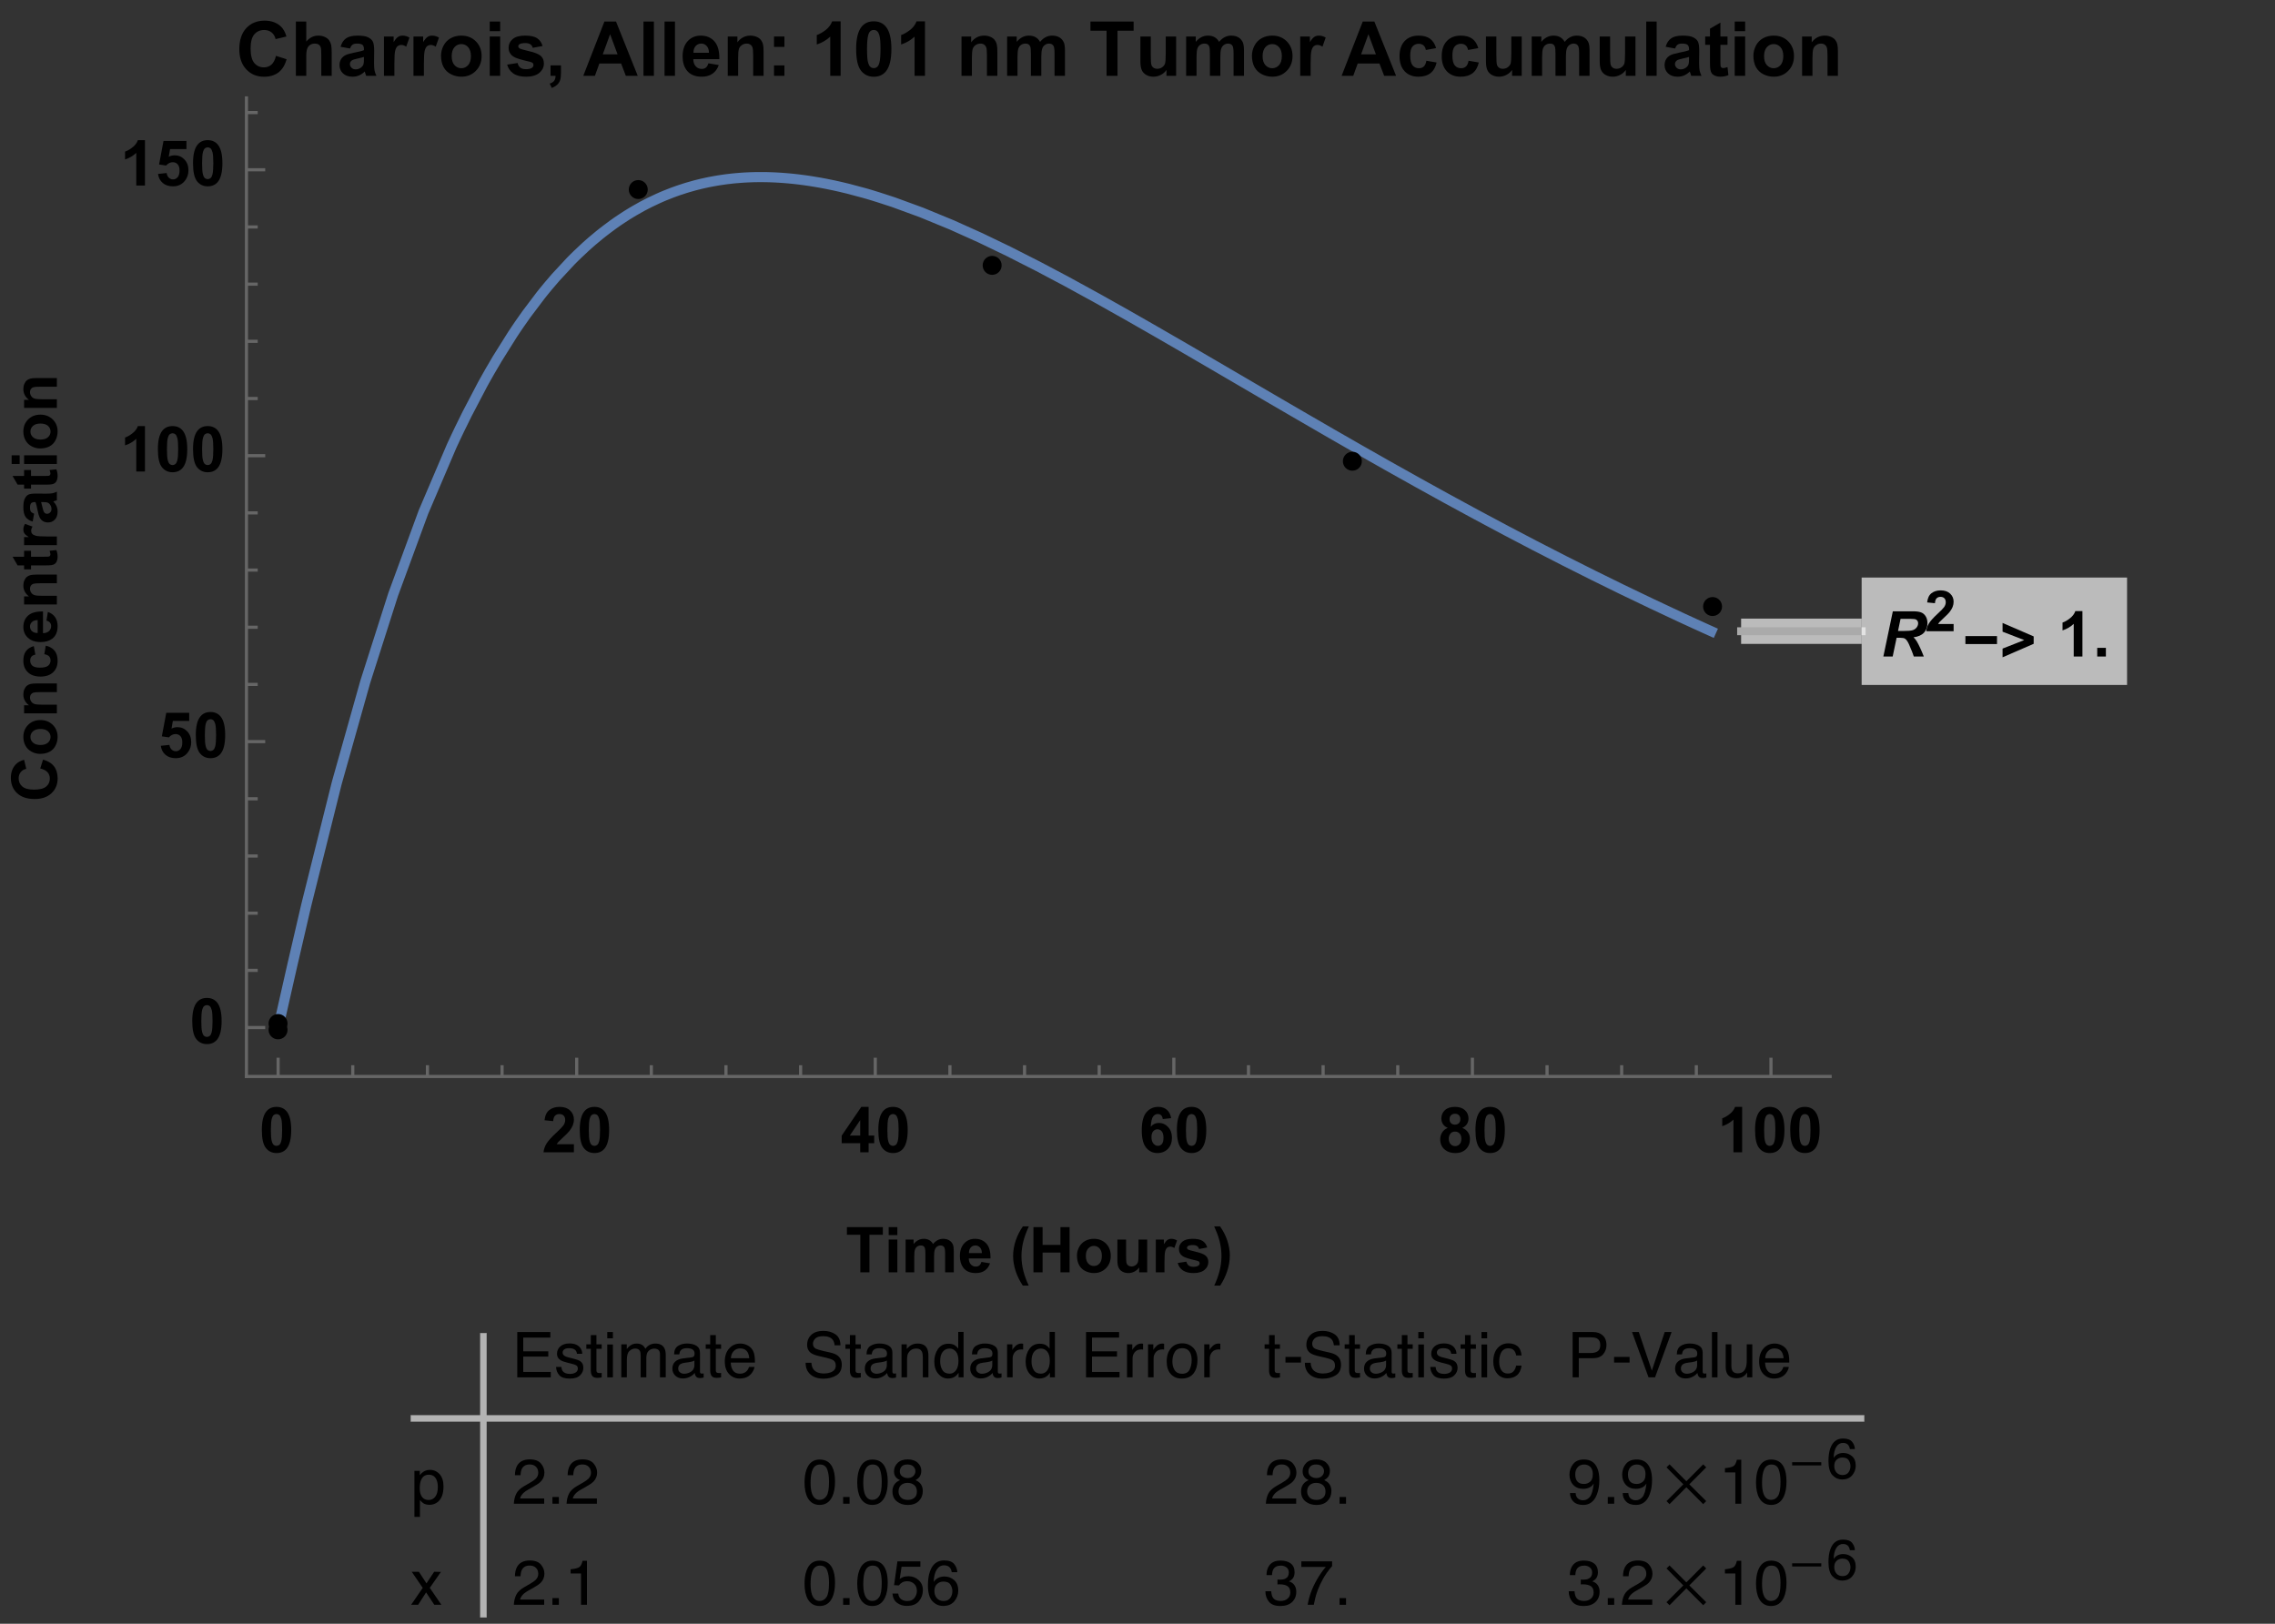 <?xml version="1.0" encoding="UTF-8"?>
<svg xmlns="http://www.w3.org/2000/svg" xmlns:xlink="http://www.w3.org/1999/xlink" width="360pt" height="257pt" viewBox="0 0 360 257" version="1.1">
<rect x="0" y="0" width="360" height="257" fill="#333333" stroke="none"/>
<defs>
<g>
<symbol overflow="visible" id="glyph0-0">
<path style="stroke:none;" d=""/>
</symbol>
<symbol overflow="visible" id="glyph0-1">
<path style="stroke:none;" d="M 1.914 0 L 0.438 0 L 1.938 -7.156 L 5.117 -7.156 C 5.664 -7.156 6.09 -7.102 6.395 -6.988 C 6.699 -6.875 6.945 -6.672 7.133 -6.371 C 7.32 -6.07 7.414 -5.711 7.414 -5.281 C 7.414 -4.672 7.23 -4.172 6.867 -3.777 C 6.5 -3.383 5.949 -3.137 5.211 -3.043 C 5.398 -2.875 5.578 -2.648 5.742 -2.375 C 6.07 -1.812 6.438 -1.023 6.84 0 L 5.258 0 C 5.133 -0.402 4.883 -1.035 4.512 -1.891 C 4.309 -2.352 4.094 -2.664 3.867 -2.82 C 3.727 -2.914 3.484 -2.965 3.133 -2.965 L 2.535 -2.965 Z M 2.758 -4.039 L 3.539 -4.039 C 4.332 -4.039 4.855 -4.086 5.113 -4.18 C 5.375 -4.273 5.578 -4.422 5.723 -4.625 C 5.867 -4.828 5.941 -5.039 5.941 -5.258 C 5.941 -5.52 5.836 -5.715 5.625 -5.844 C 5.496 -5.922 5.215 -5.961 4.781 -5.961 L 3.16 -5.961 Z M 2.758 -4.039 "/>
</symbol>
<symbol overflow="visible" id="glyph1-0">
<path style="stroke:none;" d=""/>
</symbol>
<symbol overflow="visible" id="glyph1-1">
<path style="stroke:none;" d="M 4.555 -1.148 L 4.555 0 L 0.223 0 C 0.27 -0.434 0.41 -0.844 0.645 -1.234 C 0.879 -1.621 1.344 -2.137 2.035 -2.777 C 2.59 -3.297 2.934 -3.648 3.059 -3.832 C 3.227 -4.086 3.312 -4.34 3.312 -4.586 C 3.312 -4.863 3.238 -5.074 3.09 -5.223 C 2.941 -5.371 2.738 -5.445 2.477 -5.445 C 2.219 -5.445 2.016 -5.367 1.863 -5.211 C 1.711 -5.055 1.625 -4.797 1.602 -4.438 L 0.367 -4.562 C 0.441 -5.242 0.672 -5.73 1.059 -6.023 C 1.445 -6.32 1.93 -6.469 2.508 -6.469 C 3.145 -6.469 3.645 -6.297 4.008 -5.953 C 4.371 -5.609 4.555 -5.188 4.555 -4.676 C 4.555 -4.387 4.5 -4.109 4.398 -3.848 C 4.293 -3.586 4.129 -3.312 3.902 -3.023 C 3.754 -2.832 3.484 -2.559 3.094 -2.203 C 2.703 -1.844 2.457 -1.605 2.352 -1.488 C 2.25 -1.371 2.164 -1.258 2.102 -1.148 Z M 4.555 -1.148 "/>
</symbol>
<symbol overflow="visible" id="glyph2-0">
<path style="stroke:none;" d=""/>
</symbol>
<symbol overflow="visible" id="glyph2-1">
<path style="stroke:none;" d="M 5.422 -1.973 L 0.422 -1.973 L 0.422 -3.234 L 5.422 -3.234 Z M 5.422 -1.973 "/>
</symbol>
<symbol overflow="visible" id="glyph2-2">
<path style="stroke:none;" d="M 5.383 -2.012 L 0.461 0.125 L 0.461 -1.254 L 3.891 -2.602 L 0.461 -3.93 L 0.461 -5.312 L 5.383 -3.184 Z M 5.383 -2.012 "/>
</symbol>
<symbol overflow="visible" id="glyph2-3">
<path style="stroke:none;" d="M 3.008 -7.281 C 2.828 -6.891 2.668 -6.504 2.523 -6.129 C 2.383 -5.75 2.258 -5.371 2.156 -4.984 C 2.055 -4.602 1.98 -4.211 1.922 -3.812 C 1.867 -3.414 1.84 -2.996 1.84 -2.559 C 1.84 -2.141 1.867 -1.734 1.922 -1.336 C 1.977 -0.941 2.051 -0.551 2.152 -0.164 C 2.254 0.219 2.375 0.598 2.516 0.973 C 2.656 1.352 2.812 1.727 2.988 2.102 L 2.051 2.102 C 1.82 1.754 1.609 1.395 1.422 1.02 C 1.234 0.645 1.07 0.262 0.938 -0.133 C 0.805 -0.531 0.699 -0.934 0.629 -1.344 C 0.555 -1.754 0.516 -2.168 0.516 -2.586 C 0.516 -3.008 0.555 -3.426 0.625 -3.836 C 0.695 -4.25 0.801 -4.656 0.934 -5.051 C 1.07 -5.445 1.234 -5.832 1.422 -6.207 C 1.613 -6.582 1.828 -6.938 2.07 -7.281 Z M 3.008 -7.281 "/>
</symbol>
<symbol overflow="visible" id="glyph2-4">
<path style="stroke:none;" d="M 2.809 -2.672 C 2.809 -2.246 2.773 -1.824 2.699 -1.406 C 2.629 -0.988 2.527 -0.578 2.391 -0.176 C 2.258 0.227 2.098 0.621 1.91 1 C 1.723 1.383 1.516 1.75 1.281 2.102 L 0.344 2.102 C 0.516 1.734 0.672 1.363 0.812 0.984 C 0.953 0.605 1.074 0.219 1.176 -0.168 C 1.273 -0.559 1.352 -0.953 1.406 -1.352 C 1.461 -1.75 1.488 -2.152 1.488 -2.559 C 1.488 -2.996 1.461 -3.414 1.41 -3.812 C 1.355 -4.211 1.277 -4.602 1.18 -4.984 C 1.078 -5.367 0.957 -5.746 0.816 -6.125 C 0.672 -6.5 0.512 -6.887 0.332 -7.281 L 1.258 -7.281 C 1.496 -6.945 1.711 -6.594 1.902 -6.227 C 2.094 -5.859 2.254 -5.484 2.387 -5.094 C 2.52 -4.703 2.625 -4.305 2.699 -3.898 C 2.773 -3.492 2.809 -3.086 2.809 -2.672 Z M 2.809 -2.672 "/>
</symbol>
<symbol overflow="visible" id="glyph3-0">
<path style="stroke:none;" d=""/>
</symbol>
<symbol overflow="visible" id="glyph3-1">
<path style="stroke:none;" d="M 3.938 0 L 2.562 0 L 2.562 -5.172 C 2.062 -4.703 1.473 -4.355 0.789 -4.133 L 0.789 -5.375 C 1.148 -5.492 1.539 -5.715 1.957 -6.043 C 2.379 -6.371 2.664 -6.75 2.82 -7.188 L 3.938 -7.188 Z M 3.938 0 "/>
</symbol>
<symbol overflow="visible" id="glyph3-2">
<path style="stroke:none;" d="M 0.719 0 L 0.719 -1.371 L 2.09 -1.371 L 2.09 0 Z M 0.719 0 "/>
</symbol>
<symbol overflow="visible" id="glyph3-3">
<path style="stroke:none;" d="M 2.742 -7.188 C 3.438 -7.188 3.98 -6.941 4.371 -6.445 C 4.836 -5.859 5.07 -4.887 5.07 -3.531 C 5.07 -2.176 4.836 -1.203 4.367 -0.609 C 3.977 -0.121 3.438 0.121 2.742 0.121 C 2.047 0.121 1.484 -0.145 1.059 -0.68 C 0.633 -1.215 0.422 -2.172 0.422 -3.547 C 0.422 -4.895 0.656 -5.863 1.125 -6.453 C 1.512 -6.941 2.051 -7.188 2.742 -7.188 Z M 2.742 -6.051 C 2.578 -6.051 2.43 -5.996 2.301 -5.891 C 2.172 -5.785 2.07 -5.594 1.996 -5.32 C 1.902 -4.969 1.855 -4.371 1.855 -3.531 C 1.855 -2.691 1.898 -2.113 1.984 -1.801 C 2.066 -1.484 2.172 -1.277 2.301 -1.172 C 2.43 -1.066 2.578 -1.016 2.742 -1.016 C 2.91 -1.016 3.059 -1.07 3.188 -1.176 C 3.32 -1.281 3.418 -1.469 3.492 -1.742 C 3.586 -2.094 3.633 -2.691 3.633 -3.531 C 3.633 -4.371 3.59 -4.945 3.508 -5.262 C 3.422 -5.574 3.316 -5.785 3.188 -5.891 C 3.059 -5.996 2.91 -6.051 2.742 -6.051 Z M 2.742 -6.051 "/>
</symbol>
<symbol overflow="visible" id="glyph3-4">
<path style="stroke:none;" d="M 5.059 -1.273 L 5.059 0 L 0.25 0 C 0.301 -0.48 0.457 -0.938 0.719 -1.371 C 0.977 -1.801 1.492 -2.375 2.262 -3.086 C 2.879 -3.664 3.258 -4.055 3.398 -4.258 C 3.586 -4.539 3.68 -4.82 3.68 -5.098 C 3.68 -5.402 3.598 -5.641 3.434 -5.805 C 3.27 -5.969 3.043 -6.051 2.754 -6.051 C 2.469 -6.051 2.238 -5.965 2.07 -5.789 C 1.902 -5.617 1.805 -5.332 1.777 -4.93 L 0.41 -5.07 C 0.492 -5.824 0.746 -6.367 1.176 -6.695 C 1.605 -7.023 2.145 -7.188 2.789 -7.188 C 3.496 -7.188 4.051 -6.996 4.453 -6.617 C 4.855 -6.234 5.059 -5.762 5.059 -5.195 C 5.059 -4.875 5 -4.566 4.887 -4.273 C 4.77 -3.984 4.586 -3.68 4.336 -3.359 C 4.172 -3.148 3.871 -2.844 3.438 -2.445 C 3.004 -2.047 2.73 -1.785 2.613 -1.656 C 2.5 -1.523 2.406 -1.398 2.336 -1.273 Z M 5.059 -1.273 "/>
</symbol>
<symbol overflow="visible" id="glyph3-5">
<path style="stroke:none;" d="M 3.117 0 L 3.117 -1.441 L 0.188 -1.441 L 0.188 -2.641 L 3.289 -7.188 L 4.445 -7.188 L 4.445 -2.648 L 5.332 -2.648 L 5.332 -1.441 L 4.445 -1.441 L 4.445 0 Z M 3.117 -2.648 L 3.117 -5.094 L 1.469 -2.648 Z M 3.117 -2.648 "/>
</symbol>
<symbol overflow="visible" id="glyph3-6">
<path style="stroke:none;" d="M 5.074 -5.406 L 3.746 -5.258 C 3.711 -5.531 3.629 -5.734 3.492 -5.863 C 3.355 -5.992 3.176 -6.059 2.961 -6.059 C 2.672 -6.059 2.426 -5.93 2.223 -5.668 C 2.023 -5.406 1.898 -4.867 1.844 -4.043 C 2.188 -4.445 2.613 -4.648 3.121 -4.648 C 3.695 -4.648 4.184 -4.43 4.594 -3.992 C 5 -3.559 5.203 -2.996 5.203 -2.305 C 5.203 -1.57 4.992 -0.984 4.562 -0.543 C 4.133 -0.102 3.578 0.121 2.906 0.121 C 2.184 0.121 1.59 -0.16 1.125 -0.719 C 0.656 -1.281 0.426 -2.203 0.426 -3.48 C 0.426 -4.793 0.668 -5.738 1.152 -6.32 C 1.637 -6.898 2.266 -7.188 3.043 -7.188 C 3.586 -7.188 4.035 -7.035 4.391 -6.73 C 4.75 -6.426 4.977 -5.984 5.074 -5.406 Z M 1.961 -2.414 C 1.961 -1.969 2.066 -1.621 2.27 -1.379 C 2.477 -1.137 2.711 -1.016 2.973 -1.016 C 3.227 -1.016 3.438 -1.113 3.609 -1.312 C 3.777 -1.512 3.863 -1.836 3.863 -2.289 C 3.863 -2.754 3.77 -3.098 3.59 -3.312 C 3.406 -3.531 3.18 -3.637 2.906 -3.637 C 2.641 -3.637 2.418 -3.535 2.234 -3.328 C 2.055 -3.121 1.961 -2.816 1.961 -2.414 Z M 1.961 -2.414 "/>
</symbol>
<symbol overflow="visible" id="glyph3-7">
<path style="stroke:none;" d="M 1.602 -3.863 C 1.246 -4.012 0.988 -4.219 0.828 -4.48 C 0.668 -4.742 0.586 -5.031 0.586 -5.344 C 0.586 -5.875 0.773 -6.316 1.145 -6.664 C 1.516 -7.012 2.047 -7.188 2.734 -7.188 C 3.414 -7.188 3.941 -7.012 4.32 -6.664 C 4.695 -6.316 4.883 -5.875 4.883 -5.344 C 4.883 -5.012 4.797 -4.715 4.625 -4.457 C 4.453 -4.195 4.211 -4 3.898 -3.863 C 4.293 -3.703 4.594 -3.469 4.801 -3.164 C 5.008 -2.859 5.113 -2.504 5.113 -2.105 C 5.113 -1.445 4.902 -0.906 4.48 -0.492 C 4.059 -0.078 3.496 0.125 2.797 0.125 C 2.148 0.125 1.605 -0.043 1.172 -0.387 C 0.66 -0.789 0.406 -1.344 0.406 -2.047 C 0.406 -2.434 0.5 -2.789 0.695 -3.113 C 0.887 -3.438 1.188 -3.688 1.602 -3.863 Z M 1.883 -5.242 C 1.883 -4.969 1.961 -4.758 2.117 -4.605 C 2.273 -4.453 2.477 -4.375 2.734 -4.375 C 2.996 -4.375 3.203 -4.453 3.359 -4.605 C 3.516 -4.762 3.594 -4.977 3.594 -5.25 C 3.594 -5.508 3.516 -5.711 3.363 -5.867 C 3.207 -6.023 3.004 -6.098 2.75 -6.098 C 2.484 -6.098 2.273 -6.02 2.117 -5.863 C 1.961 -5.707 1.883 -5.5 1.883 -5.242 Z M 1.758 -2.18 C 1.758 -1.801 1.855 -1.504 2.047 -1.293 C 2.242 -1.082 2.484 -0.977 2.773 -0.977 C 3.055 -0.977 3.289 -1.078 3.477 -1.281 C 3.664 -1.484 3.754 -1.777 3.754 -2.164 C 3.754 -2.5 3.66 -2.77 3.473 -2.973 C 3.281 -3.176 3.043 -3.277 2.754 -3.277 C 2.418 -3.277 2.168 -3.16 2.004 -2.93 C 1.84 -2.699 1.758 -2.449 1.758 -2.18 Z M 1.758 -2.18 "/>
</symbol>
<symbol overflow="visible" id="glyph3-8">
<path style="stroke:none;" d="M 0.445 -1.84 L 1.812 -1.984 C 1.852 -1.672 1.965 -1.43 2.156 -1.246 C 2.352 -1.066 2.57 -0.977 2.82 -0.977 C 3.109 -0.977 3.352 -1.094 3.551 -1.324 C 3.75 -1.559 3.848 -1.91 3.848 -2.379 C 3.848 -2.816 3.75 -3.148 3.551 -3.367 C 3.355 -3.586 3.098 -3.695 2.781 -3.695 C 2.391 -3.695 2.035 -3.523 1.723 -3.172 L 0.609 -3.336 L 1.312 -7.062 L 4.941 -7.062 L 4.941 -5.777 L 2.352 -5.777 L 2.141 -4.562 C 2.445 -4.715 2.758 -4.789 3.078 -4.789 C 3.688 -4.789 4.199 -4.57 4.625 -4.125 C 5.047 -3.684 5.258 -3.109 5.258 -2.402 C 5.258 -1.812 5.086 -1.289 4.746 -0.824 C 4.281 -0.195 3.633 0.121 2.809 0.121 C 2.148 0.121 1.609 -0.055 1.191 -0.41 C 0.773 -0.766 0.527 -1.242 0.445 -1.84 Z M 0.445 -1.84 "/>
</symbol>
<symbol overflow="visible" id="glyph3-9">
<path style="stroke:none;" d="M 2.34 0 L 2.34 -5.945 L 0.215 -5.945 L 0.215 -7.156 L 5.902 -7.156 L 5.902 -5.945 L 3.785 -5.945 L 3.785 0 Z M 2.34 0 "/>
</symbol>
<symbol overflow="visible" id="glyph3-10">
<path style="stroke:none;" d="M 0.719 -5.891 L 0.719 -7.156 L 2.09 -7.156 L 2.09 -5.891 Z M 0.719 0 L 0.719 -5.188 L 2.09 -5.188 L 2.09 0 Z M 0.719 0 "/>
</symbol>
<symbol overflow="visible" id="glyph3-11">
<path style="stroke:none;" d="M 0.617 -5.188 L 1.879 -5.188 L 1.879 -4.477 C 2.332 -5.027 2.871 -5.305 3.496 -5.305 C 3.828 -5.305 4.117 -5.234 4.359 -5.098 C 4.605 -4.961 4.805 -4.754 4.961 -4.477 C 5.188 -4.754 5.434 -4.961 5.699 -5.098 C 5.961 -5.234 6.242 -5.305 6.543 -5.305 C 6.922 -5.305 7.246 -5.227 7.508 -5.07 C 7.773 -4.914 7.969 -4.688 8.102 -4.391 C 8.195 -4.168 8.242 -3.809 8.242 -3.316 L 8.242 0 L 6.871 0 L 6.871 -2.965 C 6.871 -3.477 6.824 -3.809 6.727 -3.961 C 6.602 -4.156 6.406 -4.254 6.141 -4.254 C 5.949 -4.254 5.77 -4.195 5.602 -4.078 C 5.43 -3.961 5.309 -3.789 5.234 -3.562 C 5.16 -3.336 5.121 -2.977 5.121 -2.492 L 5.121 0 L 3.75 0 L 3.75 -2.844 C 3.75 -3.348 3.727 -3.672 3.676 -3.82 C 3.629 -3.965 3.551 -4.074 3.449 -4.145 C 3.348 -4.219 3.207 -4.254 3.031 -4.254 C 2.82 -4.254 2.629 -4.195 2.461 -4.082 C 2.293 -3.969 2.172 -3.805 2.098 -3.59 C 2.023 -3.375 1.988 -3.016 1.988 -2.52 L 1.988 0 L 0.617 0 Z M 0.617 -5.188 "/>
</symbol>
<symbol overflow="visible" id="glyph3-12">
<path style="stroke:none;" d="M 3.719 -1.648 L 5.086 -1.422 C 4.91 -0.922 4.633 -0.539 4.254 -0.277 C 3.875 -0.016 3.402 0.117 2.832 0.117 C 1.93 0.117 1.262 -0.176 0.828 -0.766 C 0.488 -1.238 0.316 -1.836 0.316 -2.555 C 0.316 -3.414 0.543 -4.086 0.992 -4.574 C 1.441 -5.059 2.008 -5.305 2.695 -5.305 C 3.469 -5.305 4.074 -5.047 4.523 -4.539 C 4.969 -4.031 5.18 -3.25 5.16 -2.195 L 1.723 -2.195 C 1.734 -1.789 1.844 -1.473 2.055 -1.246 C 2.266 -1.02 2.531 -0.906 2.848 -0.906 C 3.062 -0.906 3.242 -0.969 3.391 -1.086 C 3.535 -1.203 3.645 -1.391 3.719 -1.648 Z M 3.797 -3.039 C 3.789 -3.434 3.688 -3.734 3.492 -3.941 C 3.297 -4.148 3.059 -4.254 2.777 -4.254 C 2.477 -4.254 2.23 -4.145 2.035 -3.926 C 1.84 -3.707 1.746 -3.41 1.75 -3.039 Z M 3.797 -3.039 "/>
</symbol>
<symbol overflow="visible" id="glyph3-13">
<path style="stroke:none;" d="M 0.734 0 L 0.734 -7.156 L 2.18 -7.156 L 2.18 -4.34 L 5.008 -4.34 L 5.008 -7.156 L 6.453 -7.156 L 6.453 0 L 5.008 0 L 5.008 -3.129 L 2.18 -3.129 L 2.18 0 Z M 0.734 0 "/>
</symbol>
<symbol overflow="visible" id="glyph3-14">
<path style="stroke:none;" d="M 0.398 -2.664 C 0.398 -3.121 0.512 -3.562 0.738 -3.988 C 0.961 -4.414 1.281 -4.742 1.691 -4.965 C 2.102 -5.191 2.562 -5.305 3.07 -5.305 C 3.855 -5.305 4.5 -5.047 5 -4.539 C 5.5 -4.031 5.75 -3.387 5.75 -2.609 C 5.75 -1.824 5.5 -1.172 4.992 -0.656 C 4.484 -0.141 3.848 0.117 3.082 0.117 C 2.605 0.117 2.152 0.008 1.723 -0.203 C 1.289 -0.418 0.961 -0.734 0.738 -1.148 C 0.512 -1.562 0.398 -2.07 0.398 -2.664 Z M 1.805 -2.594 C 1.805 -2.078 1.93 -1.684 2.172 -1.41 C 2.418 -1.137 2.719 -1 3.078 -1 C 3.434 -1 3.734 -1.137 3.977 -1.41 C 4.219 -1.684 4.34 -2.082 4.34 -2.602 C 4.34 -3.109 4.219 -3.5 3.977 -3.773 C 3.734 -4.047 3.434 -4.184 3.078 -4.184 C 2.719 -4.184 2.418 -4.047 2.172 -3.773 C 1.93 -3.5 1.805 -3.105 1.805 -2.594 Z M 1.805 -2.594 "/>
</symbol>
<symbol overflow="visible" id="glyph3-15">
<path style="stroke:none;" d="M 4.133 0 L 4.133 -0.777 C 3.941 -0.5 3.695 -0.281 3.387 -0.121 C 3.078 0.039 2.754 0.117 2.414 0.117 C 2.062 0.117 1.75 0.039 1.477 -0.113 C 1.199 -0.266 0.996 -0.48 0.875 -0.758 C 0.75 -1.035 0.688 -1.414 0.688 -1.906 L 0.688 -5.188 L 2.062 -5.188 L 2.062 -2.805 C 2.062 -2.074 2.086 -1.625 2.137 -1.461 C 2.188 -1.297 2.277 -1.168 2.414 -1.07 C 2.547 -0.977 2.715 -0.93 2.922 -0.93 C 3.156 -0.93 3.363 -0.992 3.551 -1.121 C 3.734 -1.25 3.863 -1.41 3.93 -1.598 C 4 -1.789 4.031 -2.258 4.031 -3 L 4.031 -5.188 L 5.406 -5.188 L 5.406 0 Z M 4.133 0 "/>
</symbol>
<symbol overflow="visible" id="glyph3-16">
<path style="stroke:none;" d="M 2.031 0 L 0.66 0 L 0.66 -5.188 L 1.934 -5.188 L 1.934 -4.449 C 2.152 -4.797 2.348 -5.027 2.523 -5.137 C 2.695 -5.246 2.895 -5.305 3.117 -5.305 C 3.43 -5.305 3.73 -5.215 4.02 -5.043 L 3.594 -3.848 C 3.363 -3.996 3.148 -4.07 2.949 -4.07 C 2.758 -4.07 2.594 -4.02 2.461 -3.914 C 2.328 -3.809 2.223 -3.617 2.145 -3.34 C 2.07 -3.062 2.031 -2.484 2.031 -1.602 Z M 2.031 0 "/>
</symbol>
<symbol overflow="visible" id="glyph3-17">
<path style="stroke:none;" d="M 0.234 -1.48 L 1.609 -1.688 C 1.668 -1.422 1.789 -1.219 1.969 -1.082 C 2.148 -0.945 2.398 -0.875 2.719 -0.875 C 3.074 -0.875 3.34 -0.938 3.52 -1.07 C 3.641 -1.16 3.703 -1.281 3.703 -1.438 C 3.703 -1.539 3.668 -1.625 3.602 -1.695 C 3.535 -1.758 3.383 -1.82 3.145 -1.875 C 2.039 -2.117 1.336 -2.344 1.039 -2.543 C 0.629 -2.824 0.426 -3.211 0.426 -3.711 C 0.426 -4.16 0.602 -4.539 0.957 -4.844 C 1.312 -5.148 1.863 -5.305 2.609 -5.305 C 3.316 -5.305 3.844 -5.188 4.188 -4.957 C 4.535 -4.727 4.773 -4.383 4.902 -3.93 L 3.609 -3.691 C 3.555 -3.895 3.449 -4.047 3.293 -4.156 C 3.141 -4.262 2.918 -4.316 2.633 -4.316 C 2.27 -4.316 2.012 -4.266 1.855 -4.164 C 1.75 -4.094 1.699 -4 1.699 -3.887 C 1.699 -3.789 1.746 -3.707 1.836 -3.637 C 1.961 -3.547 2.387 -3.418 3.117 -3.25 C 3.848 -3.086 4.359 -2.883 4.648 -2.641 C 4.934 -2.398 5.078 -2.059 5.078 -1.621 C 5.078 -1.145 4.879 -0.738 4.484 -0.395 C 4.086 -0.055 3.496 0.117 2.719 0.117 C 2.012 0.117 1.453 -0.027 1.043 -0.312 C 0.633 -0.598 0.359 -0.988 0.234 -1.48 Z M 0.234 -1.48 "/>
</symbol>
<symbol overflow="visible" id="glyph4-0">
<path style="stroke:none;" d=""/>
</symbol>
<symbol overflow="visible" id="glyph4-1">
<path style="stroke:none;" d="M -2.633 -5.309 L -2.188 -6.711 C -1.406 -6.496 -0.824 -6.137 -0.445 -5.637 C -0.066 -5.137 0.121 -4.504 0.121 -3.734 C 0.121 -2.785 -0.203 -2.004 -0.852 -1.391 C -1.5 -0.781 -2.391 -0.473 -3.516 -0.473 C -4.707 -0.473 -5.633 -0.781 -6.293 -1.398 C -6.953 -2.012 -7.281 -2.82 -7.281 -3.824 C -7.281 -4.699 -7.023 -5.41 -6.504 -5.957 C -6.199 -6.281 -5.758 -6.527 -5.188 -6.688 L -4.844 -5.258 C -5.215 -5.172 -5.508 -4.996 -5.723 -4.73 C -5.938 -4.461 -6.047 -4.133 -6.047 -3.75 C -6.047 -3.219 -5.855 -2.789 -5.473 -2.457 C -5.094 -2.129 -4.477 -1.961 -3.625 -1.961 C -2.719 -1.961 -2.074 -2.125 -1.688 -2.453 C -1.305 -2.777 -1.113 -3.199 -1.113 -3.719 C -1.113 -4.105 -1.234 -4.434 -1.48 -4.711 C -1.723 -4.988 -2.109 -5.188 -2.633 -5.309 Z M -2.633 -5.309 "/>
</symbol>
<symbol overflow="visible" id="glyph4-2">
<path style="stroke:none;" d="M -2.664 -0.398 C -3.121 -0.398 -3.562 -0.512 -3.988 -0.738 C -4.414 -0.961 -4.742 -1.281 -4.965 -1.691 C -5.191 -2.102 -5.305 -2.562 -5.305 -3.07 C -5.305 -3.855 -5.047 -4.5 -4.539 -5 C -4.031 -5.5 -3.387 -5.75 -2.609 -5.75 C -1.824 -5.75 -1.172 -5.5 -0.656 -4.992 C -0.141 -4.484 0.117 -3.848 0.117 -3.082 C 0.117 -2.605 0.008 -2.152 -0.203 -1.723 C -0.418 -1.289 -0.734 -0.961 -1.148 -0.738 C -1.562 -0.512 -2.07 -0.398 -2.664 -0.398 Z M -2.594 -1.805 C -2.078 -1.805 -1.684 -1.93 -1.41 -2.172 C -1.137 -2.418 -1 -2.719 -1 -3.078 C -1 -3.434 -1.137 -3.734 -1.41 -3.977 C -1.684 -4.219 -2.082 -4.34 -2.602 -4.34 C -3.109 -4.34 -3.5 -4.219 -3.773 -3.977 C -4.047 -3.734 -4.184 -3.434 -4.184 -3.078 C -4.184 -2.719 -4.047 -2.418 -3.773 -2.172 C -3.5 -1.93 -3.105 -1.805 -2.594 -1.805 Z M -2.594 -1.805 "/>
</symbol>
<symbol overflow="visible" id="glyph4-3">
<path style="stroke:none;" d="M 0 -5.434 L 0 -4.062 L -2.648 -4.062 C -3.207 -4.062 -3.57 -4.031 -3.734 -3.977 C -3.898 -3.918 -4.023 -3.82 -4.117 -3.688 C -4.207 -3.555 -4.254 -3.398 -4.254 -3.211 C -4.254 -2.977 -4.188 -2.762 -4.059 -2.574 C -3.93 -2.383 -3.754 -2.254 -3.539 -2.184 C -3.324 -2.113 -2.93 -2.078 -2.348 -2.078 L 0 -2.078 L 0 -0.707 L -5.188 -0.707 L -5.188 -1.984 L -4.422 -1.984 C -5.008 -2.438 -5.305 -3.004 -5.305 -3.691 C -5.305 -3.992 -5.25 -4.27 -5.141 -4.523 C -5.031 -4.773 -4.891 -4.961 -4.723 -5.09 C -4.555 -5.219 -4.359 -5.309 -4.145 -5.359 C -3.93 -5.41 -3.625 -5.434 -3.223 -5.434 Z M 0 -5.434 "/>
</symbol>
<symbol overflow="visible" id="glyph4-4">
<path style="stroke:none;" d="M -3.652 -5.238 L -3.406 -3.887 C -3.68 -3.84 -3.883 -3.738 -4.02 -3.578 C -4.156 -3.414 -4.223 -3.207 -4.223 -2.949 C -4.223 -2.609 -4.105 -2.336 -3.871 -2.133 C -3.633 -1.93 -3.238 -1.828 -2.688 -1.828 C -2.07 -1.828 -1.637 -1.93 -1.383 -2.137 C -1.129 -2.344 -1 -2.621 -1 -2.969 C -1 -3.23 -1.074 -3.441 -1.223 -3.609 C -1.371 -3.773 -1.625 -3.891 -1.988 -3.961 L -1.758 -5.309 C -1.141 -5.168 -0.672 -4.898 -0.355 -4.5 C -0.039 -4.105 0.117 -3.574 0.117 -2.906 C 0.117 -2.148 -0.121 -1.543 -0.602 -1.09 C -1.078 -0.641 -1.742 -0.414 -2.586 -0.414 C -3.445 -0.414 -4.109 -0.641 -4.586 -1.094 C -5.062 -1.547 -5.305 -2.156 -5.305 -2.93 C -5.305 -3.562 -5.168 -4.062 -4.895 -4.438 C -4.625 -4.809 -4.211 -5.078 -3.652 -5.238 Z M -3.652 -5.238 "/>
</symbol>
<symbol overflow="visible" id="glyph4-5">
<path style="stroke:none;" d="M -1.648 -3.719 L -1.422 -5.086 C -0.922 -4.91 -0.539 -4.633 -0.277 -4.254 C -0.016 -3.875 0.117 -3.402 0.117 -2.832 C 0.117 -1.93 -0.176 -1.262 -0.766 -0.828 C -1.238 -0.488 -1.836 -0.316 -2.555 -0.316 C -3.414 -0.316 -4.086 -0.543 -4.574 -0.992 C -5.059 -1.441 -5.305 -2.008 -5.305 -2.695 C -5.305 -3.469 -5.047 -4.074 -4.539 -4.523 C -4.031 -4.969 -3.25 -5.18 -2.195 -5.16 L -2.195 -1.723 C -1.789 -1.734 -1.473 -1.844 -1.246 -2.055 C -1.02 -2.266 -0.906 -2.531 -0.906 -2.848 C -0.906 -3.062 -0.969 -3.242 -1.086 -3.391 C -1.203 -3.535 -1.391 -3.645 -1.648 -3.719 Z M -3.039 -3.797 C -3.434 -3.789 -3.734 -3.688 -3.941 -3.492 C -4.148 -3.297 -4.254 -3.059 -4.254 -2.777 C -4.254 -2.477 -4.145 -2.23 -3.926 -2.035 C -3.707 -1.84 -3.41 -1.746 -3.039 -1.75 Z M -3.039 -3.797 "/>
</symbol>
<symbol overflow="visible" id="glyph4-6">
<path style="stroke:none;" d="M -5.188 -3.094 L -4.094 -3.094 L -4.094 -2.156 L -2 -2.156 C -1.578 -2.156 -1.332 -2.168 -1.262 -2.184 C -1.191 -2.203 -1.133 -2.242 -1.09 -2.309 C -1.043 -2.371 -1.02 -2.449 -1.02 -2.539 C -1.02 -2.664 -1.062 -2.852 -1.152 -3.09 L -0.086 -3.207 C 0.051 -2.891 0.117 -2.527 0.117 -2.125 C 0.117 -1.875 0.074 -1.652 -0.008 -1.453 C -0.09 -1.258 -0.199 -1.109 -0.328 -1.02 C -0.461 -0.926 -0.641 -0.859 -0.863 -0.824 C -1.023 -0.797 -1.348 -0.781 -1.832 -0.781 L -4.094 -0.781 L -4.094 -0.152 L -5.188 -0.152 L -5.188 -0.781 L -6.215 -0.781 L -7.016 -2.156 L -5.188 -2.156 Z M -5.188 -3.094 "/>
</symbol>
<symbol overflow="visible" id="glyph4-7">
<path style="stroke:none;" d="M 0 -2.031 L 0 -0.66 L -5.188 -0.66 L -5.188 -1.934 L -4.449 -1.934 C -4.797 -2.152 -5.027 -2.348 -5.137 -2.523 C -5.246 -2.695 -5.305 -2.895 -5.305 -3.117 C -5.305 -3.43 -5.215 -3.73 -5.043 -4.02 L -3.848 -3.594 C -3.996 -3.363 -4.07 -3.148 -4.07 -2.949 C -4.07 -2.758 -4.02 -2.594 -3.914 -2.461 C -3.809 -2.328 -3.617 -2.223 -3.34 -2.145 C -3.062 -2.07 -2.484 -2.031 -1.602 -2.031 Z M 0 -2.031 "/>
</symbol>
<symbol overflow="visible" id="glyph4-8">
<path style="stroke:none;" d="M -3.602 -1.742 L -3.828 -0.5 C -4.328 -0.641 -4.699 -0.879 -4.941 -1.219 C -5.184 -1.562 -5.305 -2.07 -5.305 -2.742 C -5.305 -3.355 -5.23 -3.812 -5.086 -4.109 C -4.941 -4.41 -4.758 -4.621 -4.535 -4.742 C -4.312 -4.867 -3.902 -4.926 -3.305 -4.926 L -1.703 -4.914 C -1.25 -4.914 -0.914 -4.934 -0.695 -4.977 C -0.48 -5.023 -0.246 -5.105 0 -5.227 L 0 -3.867 C -0.09 -3.832 -0.227 -3.789 -0.406 -3.734 C -0.488 -3.711 -0.539 -3.695 -0.566 -3.688 C -0.34 -3.453 -0.168 -3.203 -0.055 -2.934 C 0.059 -2.668 0.117 -2.383 0.117 -2.078 C 0.117 -1.547 -0.027 -1.125 -0.316 -0.816 C -0.605 -0.508 -0.973 -0.355 -1.414 -0.355 C -1.707 -0.355 -1.969 -0.426 -2.199 -0.566 C -2.43 -0.707 -2.605 -0.902 -2.727 -1.156 C -2.848 -1.406 -2.957 -1.77 -3.047 -2.246 C -3.168 -2.887 -3.281 -3.332 -3.383 -3.578 L -3.52 -3.578 C -3.785 -3.578 -3.973 -3.516 -4.086 -3.383 C -4.195 -3.254 -4.254 -3.008 -4.254 -2.648 C -4.254 -2.402 -4.203 -2.211 -4.109 -2.074 C -4.012 -1.938 -3.844 -1.828 -3.602 -1.742 Z M -2.492 -3.578 C -2.434 -3.402 -2.363 -3.125 -2.281 -2.742 C -2.199 -2.363 -2.117 -2.113 -2.039 -1.996 C -1.914 -1.816 -1.754 -1.727 -1.559 -1.727 C -1.367 -1.727 -1.199 -1.801 -1.059 -1.945 C -0.918 -2.086 -0.852 -2.27 -0.852 -2.492 C -0.852 -2.738 -0.93 -2.973 -1.094 -3.199 C -1.219 -3.363 -1.367 -3.473 -1.547 -3.523 C -1.664 -3.562 -1.887 -3.578 -2.219 -3.578 Z M -2.492 -3.578 "/>
</symbol>
<symbol overflow="visible" id="glyph4-9">
<path style="stroke:none;" d="M -5.891 -0.719 L -7.156 -0.719 L -7.156 -2.09 L -5.891 -2.09 Z M 0 -0.719 L -5.188 -0.719 L -5.188 -2.09 L 0 -2.09 Z M 0 -0.719 "/>
</symbol>
<symbol overflow="visible" id="glyph5-0">
<path style="stroke:none;" d=""/>
</symbol>
<symbol overflow="visible" id="glyph5-1">
<path style="stroke:none;" d="M 6.367 -3.156 L 8.051 -2.625 C 7.793 -1.688 7.363 -0.992 6.766 -0.535 C 6.164 -0.082 5.406 0.148 4.484 0.148 C 3.344 0.148 2.406 -0.242 1.672 -1.023 C 0.938 -1.801 0.57 -2.867 0.57 -4.219 C 0.57 -5.648 0.938 -6.758 1.676 -7.551 C 2.414 -8.34 3.383 -8.734 4.586 -8.734 C 5.637 -8.734 6.492 -8.426 7.148 -7.805 C 7.539 -7.438 7.832 -6.91 8.027 -6.223 L 6.312 -5.812 C 6.211 -6.258 5.996 -6.609 5.676 -6.867 C 5.352 -7.125 4.961 -7.254 4.5 -7.254 C 3.863 -7.254 3.348 -7.023 2.949 -6.57 C 2.555 -6.113 2.355 -5.371 2.355 -4.348 C 2.355 -3.262 2.551 -2.488 2.941 -2.027 C 3.332 -1.566 3.84 -1.336 4.465 -1.336 C 4.926 -1.336 5.32 -1.484 5.656 -1.773 C 5.988 -2.066 6.227 -2.531 6.367 -3.156 Z M 6.367 -3.156 "/>
</symbol>
<symbol overflow="visible" id="glyph5-2">
<path style="stroke:none;" d="M 2.5 -8.59 L 2.5 -5.43 C 3.031 -6.051 3.668 -6.363 4.406 -6.363 C 4.785 -6.363 5.125 -6.293 5.43 -6.152 C 5.734 -6.012 5.965 -5.832 6.121 -5.613 C 6.273 -5.395 6.379 -5.152 6.438 -4.887 C 6.492 -4.621 6.523 -4.211 6.523 -3.648 L 6.523 0 L 4.875 0 L 4.875 -3.289 C 4.875 -3.941 4.844 -4.352 4.781 -4.531 C 4.719 -4.707 4.609 -4.844 4.449 -4.949 C 4.293 -5.051 4.094 -5.102 3.855 -5.102 C 3.582 -5.102 3.336 -5.039 3.125 -4.906 C 2.91 -4.773 2.75 -4.57 2.652 -4.305 C 2.551 -4.035 2.5 -3.641 2.5 -3.117 L 2.5 0 L 0.855 0 L 0.855 -8.59 Z M 2.5 -8.59 "/>
</symbol>
<symbol overflow="visible" id="glyph5-3">
<path style="stroke:none;" d="M 2.094 -4.324 L 0.598 -4.594 C 0.766 -5.195 1.055 -5.641 1.465 -5.93 C 1.875 -6.219 2.484 -6.363 3.293 -6.363 C 4.027 -6.363 4.574 -6.277 4.934 -6.102 C 5.293 -5.93 5.547 -5.707 5.691 -5.441 C 5.84 -5.172 5.914 -4.68 5.914 -3.969 L 5.895 -2.047 C 5.895 -1.5 5.922 -1.094 5.973 -0.836 C 6.027 -0.574 6.125 -0.297 6.27 0 L 4.641 0 C 4.598 -0.109 4.547 -0.273 4.484 -0.484 C 4.457 -0.582 4.438 -0.648 4.422 -0.68 C 4.141 -0.406 3.844 -0.203 3.523 -0.062 C 3.203 0.074 2.859 0.141 2.496 0.141 C 1.855 0.141 1.352 -0.031 0.98 -0.383 C 0.613 -0.73 0.43 -1.168 0.43 -1.699 C 0.43 -2.051 0.512 -2.363 0.68 -2.641 C 0.848 -2.914 1.082 -3.125 1.387 -3.273 C 1.688 -3.418 2.125 -3.547 2.695 -3.656 C 3.465 -3.801 4 -3.938 4.297 -4.062 L 4.297 -4.227 C 4.297 -4.543 4.219 -4.766 4.062 -4.902 C 3.906 -5.035 3.609 -5.102 3.176 -5.102 C 2.883 -5.102 2.656 -5.047 2.492 -4.93 C 2.328 -4.816 2.195 -4.613 2.094 -4.324 Z M 4.297 -2.988 C 4.086 -2.918 3.75 -2.836 3.293 -2.734 C 2.836 -2.637 2.539 -2.543 2.398 -2.449 C 2.184 -2.297 2.074 -2.102 2.074 -1.867 C 2.074 -1.637 2.16 -1.438 2.332 -1.273 C 2.504 -1.105 2.723 -1.02 2.988 -1.02 C 3.285 -1.02 3.57 -1.117 3.836 -1.312 C 4.035 -1.461 4.168 -1.641 4.23 -1.859 C 4.273 -2 4.297 -2.266 4.297 -2.66 Z M 4.297 -2.988 "/>
</symbol>
<symbol overflow="visible" id="glyph5-4">
<path style="stroke:none;" d="M 2.438 0 L 0.789 0 L 0.789 -6.223 L 2.32 -6.223 L 2.32 -5.336 C 2.582 -5.754 2.816 -6.031 3.027 -6.164 C 3.234 -6.297 3.473 -6.363 3.738 -6.363 C 4.113 -6.363 4.477 -6.258 4.82 -6.055 L 4.312 -4.617 C 4.035 -4.797 3.777 -4.887 3.539 -4.887 C 3.309 -4.887 3.113 -4.824 2.953 -4.695 C 2.793 -4.57 2.668 -4.34 2.574 -4.008 C 2.484 -3.676 2.438 -2.98 2.438 -1.922 Z M 2.438 0 "/>
</symbol>
<symbol overflow="visible" id="glyph5-5">
<path style="stroke:none;" d="M 0.48 -3.199 C 0.48 -3.746 0.617 -4.273 0.883 -4.789 C 1.152 -5.301 1.535 -5.688 2.031 -5.961 C 2.523 -6.23 3.078 -6.363 3.688 -6.363 C 4.629 -6.363 5.398 -6.059 6 -5.445 C 6.602 -4.836 6.902 -4.062 6.902 -3.129 C 6.902 -2.188 6.598 -1.406 5.992 -0.789 C 5.383 -0.168 4.617 0.141 3.695 0.141 C 3.125 0.141 2.582 0.012 2.066 -0.246 C 1.547 -0.504 1.156 -0.883 0.883 -1.379 C 0.613 -1.879 0.48 -2.484 0.48 -3.199 Z M 2.168 -3.109 C 2.168 -2.492 2.312 -2.023 2.609 -1.695 C 2.902 -1.367 3.262 -1.203 3.691 -1.203 C 4.121 -1.203 4.48 -1.367 4.773 -1.695 C 5.062 -2.023 5.211 -2.5 5.211 -3.125 C 5.211 -3.734 5.062 -4.203 4.773 -4.531 C 4.48 -4.859 4.121 -5.023 3.691 -5.023 C 3.262 -5.023 2.898 -4.859 2.609 -4.531 C 2.316 -4.203 2.168 -3.727 2.168 -3.109 Z M 2.168 -3.109 "/>
</symbol>
<symbol overflow="visible" id="glyph5-6">
<path style="stroke:none;" d="M 0.859 -7.066 L 0.859 -8.59 L 2.508 -8.59 L 2.508 -7.066 Z M 0.859 0 L 0.859 -6.223 L 2.508 -6.223 L 2.508 0 Z M 0.859 0 "/>
</symbol>
<symbol overflow="visible" id="glyph5-7">
<path style="stroke:none;" d="M 0.281 -1.773 L 1.934 -2.027 C 2.004 -1.707 2.148 -1.465 2.359 -1.297 C 2.574 -1.133 2.875 -1.047 3.266 -1.047 C 3.691 -1.047 4.008 -1.125 4.227 -1.281 C 4.371 -1.391 4.441 -1.539 4.441 -1.723 C 4.441 -1.848 4.402 -1.953 4.324 -2.031 C 4.242 -2.109 4.059 -2.184 3.773 -2.25 C 2.445 -2.543 1.602 -2.812 1.25 -3.055 C 0.758 -3.391 0.508 -3.855 0.508 -4.453 C 0.508 -4.992 0.723 -5.445 1.148 -5.812 C 1.574 -6.18 2.234 -6.363 3.129 -6.363 C 3.98 -6.363 4.613 -6.227 5.027 -5.945 C 5.441 -5.668 5.727 -5.258 5.883 -4.719 L 4.328 -4.43 C 4.262 -4.672 4.137 -4.859 3.953 -4.984 C 3.766 -5.113 3.5 -5.18 3.156 -5.18 C 2.723 -5.18 2.414 -5.117 2.227 -5 C 2.102 -4.914 2.039 -4.801 2.039 -4.664 C 2.039 -4.547 2.094 -4.445 2.203 -4.367 C 2.352 -4.258 2.863 -4.102 3.742 -3.902 C 4.617 -3.703 5.23 -3.461 5.578 -3.172 C 5.922 -2.879 6.094 -2.469 6.094 -1.945 C 6.094 -1.375 5.855 -0.883 5.379 -0.477 C 4.902 -0.066 4.195 0.141 3.266 0.141 C 2.418 0.141 1.746 -0.031 1.25 -0.375 C 0.758 -0.719 0.434 -1.188 0.281 -1.773 Z M 0.281 -1.773 "/>
</symbol>
<symbol overflow="visible" id="glyph5-8">
<path style="stroke:none;" d="M 0.82 -1.648 L 2.469 -1.648 L 2.469 -0.469 C 2.469 0.008 2.426 0.383 2.344 0.66 C 2.262 0.934 2.105 1.18 1.879 1.398 C 1.648 1.617 1.359 1.789 1.008 1.914 L 0.688 1.234 C 1.02 1.125 1.254 0.977 1.395 0.785 C 1.535 0.594 1.609 0.332 1.617 0 L 0.82 0 Z M 0.82 -1.648 "/>
</symbol>
<symbol overflow="visible" id="glyph5-9">
<path style="stroke:none;" d="M 8.617 0 L 6.734 0 L 5.984 -1.953 L 2.547 -1.953 L 1.84 0 L 0 0 L 3.344 -8.59 L 5.18 -8.59 Z M 5.426 -3.398 L 4.242 -6.586 L 3.082 -3.398 Z M 5.426 -3.398 "/>
</symbol>
<symbol overflow="visible" id="glyph5-10">
<path style="stroke:none;" d="M 0.859 0 L 0.859 -8.59 L 2.508 -8.59 L 2.508 0 Z M 0.859 0 "/>
</symbol>
<symbol overflow="visible" id="glyph5-11">
<path style="stroke:none;" d="M 4.465 -1.98 L 6.105 -1.703 C 5.895 -1.102 5.562 -0.645 5.105 -0.332 C 4.652 -0.016 4.082 0.141 3.398 0.141 C 2.316 0.141 1.516 -0.211 0.996 -0.922 C 0.586 -1.488 0.383 -2.203 0.383 -3.062 C 0.383 -4.094 0.648 -4.902 1.188 -5.488 C 1.727 -6.07 2.41 -6.363 3.234 -6.363 C 4.16 -6.363 4.891 -6.059 5.426 -5.445 C 5.961 -4.836 6.219 -3.898 6.195 -2.637 L 2.07 -2.637 C 2.082 -2.148 2.211 -1.77 2.469 -1.496 C 2.723 -1.227 3.039 -1.09 3.414 -1.09 C 3.672 -1.09 3.891 -1.16 4.066 -1.301 C 4.242 -1.441 4.375 -1.668 4.465 -1.98 Z M 4.559 -3.645 C 4.547 -4.121 4.422 -4.484 4.188 -4.73 C 3.953 -4.98 3.672 -5.102 3.336 -5.102 C 2.977 -5.102 2.68 -4.973 2.445 -4.711 C 2.211 -4.449 2.094 -4.094 2.098 -3.645 Z M 4.559 -3.645 "/>
</symbol>
<symbol overflow="visible" id="glyph5-12">
<path style="stroke:none;" d="M 6.523 0 L 4.875 0 L 4.875 -3.176 C 4.875 -3.848 4.84 -4.281 4.77 -4.48 C 4.699 -4.676 4.586 -4.828 4.426 -4.938 C 4.27 -5.047 4.078 -5.102 3.855 -5.102 C 3.57 -5.102 3.312 -5.023 3.086 -4.867 C 2.859 -4.711 2.707 -4.508 2.621 -4.25 C 2.539 -3.992 2.496 -3.516 2.496 -2.82 L 2.496 0 L 0.852 0 L 0.852 -6.223 L 2.379 -6.223 L 2.379 -5.309 C 2.922 -6.012 3.605 -6.363 4.43 -6.363 C 4.793 -6.363 5.125 -6.297 5.426 -6.168 C 5.727 -6.035 5.953 -5.867 6.109 -5.664 C 6.262 -5.461 6.371 -5.234 6.43 -4.977 C 6.492 -4.719 6.523 -4.348 6.523 -3.867 Z M 6.523 0 "/>
</symbol>
<symbol overflow="visible" id="glyph5-13">
<path style="stroke:none;" d="M 1.18 -4.578 L 1.18 -6.223 L 2.824 -6.223 L 2.824 -4.578 Z M 1.18 0 L 1.18 -1.648 L 2.824 -1.648 L 2.824 0 Z M 1.18 0 "/>
</symbol>
<symbol overflow="visible" id="glyph5-14">
<path style="stroke:none;" d="M 4.723 0 L 3.078 0 L 3.078 -6.203 C 2.477 -5.641 1.766 -5.227 0.949 -4.957 L 0.949 -6.453 C 1.379 -6.594 1.844 -6.859 2.352 -7.25 C 2.855 -7.645 3.199 -8.102 3.387 -8.625 L 4.723 -8.625 Z M 4.723 0 "/>
</symbol>
<symbol overflow="visible" id="glyph5-15">
<path style="stroke:none;" d="M 3.293 -8.625 C 4.125 -8.625 4.773 -8.328 5.242 -7.734 C 5.801 -7.031 6.082 -5.867 6.082 -4.234 C 6.082 -2.609 5.801 -1.445 5.238 -0.734 C 4.773 -0.148 4.125 0.148 3.293 0.148 C 2.457 0.148 1.781 -0.176 1.273 -0.816 C 0.762 -1.461 0.504 -2.605 0.504 -4.254 C 0.504 -5.871 0.785 -7.035 1.348 -7.746 C 1.812 -8.332 2.461 -8.625 3.293 -8.625 Z M 3.293 -7.258 C 3.094 -7.258 2.914 -7.195 2.758 -7.07 C 2.602 -6.941 2.484 -6.715 2.398 -6.387 C 2.285 -5.961 2.227 -5.242 2.227 -4.234 C 2.227 -3.227 2.277 -2.535 2.379 -2.16 C 2.48 -1.781 2.609 -1.531 2.762 -1.406 C 2.918 -1.281 3.094 -1.219 3.293 -1.219 C 3.492 -1.219 3.672 -1.281 3.828 -1.41 C 3.984 -1.535 4.102 -1.766 4.188 -2.094 C 4.301 -2.516 4.359 -3.227 4.359 -4.234 C 4.359 -5.242 4.309 -5.938 4.207 -6.312 C 4.105 -6.691 3.977 -6.941 3.824 -7.07 C 3.668 -7.195 3.492 -7.258 3.293 -7.258 Z M 3.293 -7.258 "/>
</symbol>
<symbol overflow="visible" id="glyph5-16">
<path style="stroke:none;" d="M 0.738 -6.223 L 2.258 -6.223 L 2.258 -5.375 C 2.801 -6.035 3.445 -6.363 4.195 -6.363 C 4.594 -6.363 4.938 -6.281 5.234 -6.117 C 5.527 -5.953 5.766 -5.703 5.953 -5.375 C 6.227 -5.707 6.523 -5.953 6.836 -6.117 C 7.152 -6.281 7.492 -6.363 7.852 -6.363 C 8.309 -6.363 8.695 -6.27 9.012 -6.086 C 9.328 -5.898 9.562 -5.625 9.719 -5.266 C 9.832 -5 9.891 -4.57 9.891 -3.977 L 9.891 0 L 8.242 0 L 8.242 -3.555 C 8.242 -4.172 8.188 -4.57 8.074 -4.75 C 7.922 -4.984 7.688 -5.102 7.371 -5.102 C 7.141 -5.102 6.922 -5.031 6.719 -4.891 C 6.516 -4.75 6.371 -4.547 6.281 -4.273 C 6.191 -4.004 6.148 -3.574 6.148 -2.988 L 6.148 0 L 4.5 0 L 4.5 -3.41 C 4.5 -4.016 4.469 -4.406 4.414 -4.582 C 4.355 -4.758 4.262 -4.891 4.141 -4.977 C 4.016 -5.062 3.852 -5.102 3.641 -5.102 C 3.387 -5.102 3.156 -5.035 2.953 -4.898 C 2.75 -4.762 2.605 -4.562 2.516 -4.305 C 2.43 -4.047 2.383 -3.621 2.383 -3.023 L 2.383 0 L 0.738 0 Z M 0.738 -6.223 "/>
</symbol>
<symbol overflow="visible" id="glyph5-17">
<path style="stroke:none;" d="M 2.805 0 L 2.805 -7.137 L 0.258 -7.137 L 0.258 -8.59 L 7.086 -8.59 L 7.086 -7.137 L 4.539 -7.137 L 4.539 0 Z M 2.805 0 "/>
</symbol>
<symbol overflow="visible" id="glyph5-18">
<path style="stroke:none;" d="M 4.957 0 L 4.957 -0.93 C 4.73 -0.598 4.434 -0.336 4.062 -0.148 C 3.695 0.043 3.305 0.141 2.895 0.141 C 2.477 0.141 2.102 0.047 1.77 -0.133 C 1.438 -0.316 1.195 -0.578 1.047 -0.906 C 0.898 -1.238 0.828 -1.699 0.828 -2.285 L 0.828 -6.223 L 2.473 -6.223 L 2.473 -3.363 C 2.473 -2.488 2.504 -1.953 2.562 -1.754 C 2.625 -1.559 2.734 -1.402 2.895 -1.285 C 3.055 -1.172 3.258 -1.113 3.504 -1.113 C 3.785 -1.113 4.039 -1.191 4.258 -1.344 C 4.48 -1.5 4.633 -1.691 4.719 -1.918 C 4.801 -2.148 4.84 -2.707 4.84 -3.598 L 4.84 -6.223 L 6.484 -6.223 L 6.484 0 Z M 4.957 0 "/>
</symbol>
<symbol overflow="visible" id="glyph5-19">
<path style="stroke:none;" d="M 6.289 -4.383 L 4.664 -4.09 C 4.609 -4.414 4.484 -4.656 4.293 -4.82 C 4.098 -4.984 3.848 -5.07 3.539 -5.07 C 3.129 -5.07 2.801 -4.926 2.559 -4.645 C 2.312 -4.359 2.191 -3.887 2.191 -3.223 C 2.191 -2.484 2.316 -1.961 2.562 -1.656 C 2.812 -1.352 3.145 -1.203 3.562 -1.203 C 3.875 -1.203 4.133 -1.289 4.328 -1.469 C 4.527 -1.645 4.672 -1.953 4.75 -2.383 L 6.367 -2.109 C 6.199 -1.367 5.879 -0.805 5.402 -0.43 C 4.926 -0.051 4.289 0.141 3.484 0.141 C 2.574 0.141 1.852 -0.148 1.309 -0.719 C 0.77 -1.293 0.5 -2.09 0.5 -3.105 C 0.5 -4.133 0.77 -4.934 1.312 -5.504 C 1.855 -6.078 2.59 -6.363 3.516 -6.363 C 4.273 -6.363 4.875 -6.199 5.324 -5.875 C 5.77 -5.547 6.094 -5.051 6.289 -4.383 Z M 6.289 -4.383 "/>
</symbol>
<symbol overflow="visible" id="glyph5-20">
<path style="stroke:none;" d="M 3.715 -6.223 L 3.715 -4.91 L 2.59 -4.91 L 2.59 -2.402 C 2.59 -1.895 2.602 -1.598 2.621 -1.516 C 2.645 -1.43 2.691 -1.359 2.77 -1.305 C 2.844 -1.25 2.938 -1.227 3.047 -1.227 C 3.199 -1.227 3.422 -1.277 3.711 -1.383 L 3.852 -0.105 C 3.469 0.059 3.031 0.141 2.547 0.141 C 2.25 0.141 1.984 0.09 1.746 -0.008 C 1.508 -0.109 1.332 -0.238 1.223 -0.395 C 1.109 -0.555 1.031 -0.766 0.992 -1.039 C 0.957 -1.23 0.938 -1.617 0.938 -2.195 L 0.938 -4.91 L 0.18 -4.91 L 0.18 -6.223 L 0.938 -6.223 L 0.938 -7.461 L 2.59 -8.422 L 2.59 -6.223 Z M 3.715 -6.223 "/>
</symbol>
<symbol overflow="visible" id="glyph6-0">
<path style="stroke:none;" d=""/>
</symbol>
<symbol overflow="visible" id="glyph6-1">
<path style="stroke:none;" d="M 0.855 -7.172 L 6.086 -7.172 L 6.086 -6.293 L 1.801 -6.293 L 1.801 -4.117 L 5.762 -4.117 L 5.762 -3.285 L 1.801 -3.285 L 1.801 -0.855 L 6.156 -0.855 L 6.156 0 L 0.855 0 Z M 0.855 -7.172 "/>
</symbol>
<symbol overflow="visible" id="glyph6-2">
<path style="stroke:none;" d="M 1.168 -1.641 C 1.195 -1.348 1.266 -1.125 1.387 -0.969 C 1.609 -0.684 1.992 -0.543 2.539 -0.543 C 2.863 -0.543 3.152 -0.613 3.398 -0.754 C 3.645 -0.895 3.77 -1.113 3.77 -1.41 C 3.77 -1.637 3.672 -1.805 3.473 -1.922 C 3.344 -1.996 3.094 -2.078 2.719 -2.172 L 2.023 -2.348 C 1.578 -2.461 1.246 -2.582 1.035 -2.719 C 0.656 -2.957 0.469 -3.285 0.469 -3.707 C 0.469 -4.203 0.648 -4.602 1.004 -4.906 C 1.359 -5.211 1.84 -5.367 2.441 -5.367 C 3.23 -5.367 3.797 -5.137 4.145 -4.672 C 4.363 -4.379 4.469 -4.062 4.461 -3.727 L 3.633 -3.727 C 3.617 -3.926 3.547 -4.105 3.422 -4.266 C 3.219 -4.5 2.871 -4.613 2.375 -4.613 C 2.043 -4.613 1.789 -4.551 1.617 -4.422 C 1.445 -4.297 1.363 -4.129 1.363 -3.922 C 1.363 -3.695 1.477 -3.512 1.699 -3.375 C 1.828 -3.293 2.023 -3.223 2.273 -3.16 L 2.855 -3.016 C 3.488 -2.863 3.91 -2.715 4.125 -2.574 C 4.469 -2.348 4.641 -1.996 4.641 -1.516 C 4.641 -1.047 4.461 -0.645 4.109 -0.309 C 3.758 0.031 3.219 0.199 2.496 0.199 C 1.719 0.199 1.168 0.023 0.844 -0.328 C 0.52 -0.684 0.344 -1.121 0.32 -1.641 Z M 1.168 -1.641 "/>
</symbol>
<symbol overflow="visible" id="glyph6-3">
<path style="stroke:none;" d="M 0.82 -6.688 L 1.711 -6.688 L 1.711 -5.23 L 2.543 -5.23 L 2.543 -4.512 L 1.711 -4.512 L 1.711 -1.098 C 1.711 -0.914 1.77 -0.793 1.895 -0.734 C 1.961 -0.695 2.078 -0.68 2.234 -0.68 C 2.277 -0.68 2.324 -0.68 2.375 -0.68 C 2.422 -0.684 2.48 -0.688 2.543 -0.695 L 2.543 0 C 2.441 0.031 2.34 0.051 2.23 0.062 C 2.121 0.078 2 0.082 1.875 0.082 C 1.465 0.082 1.188 -0.023 1.039 -0.23 C 0.895 -0.441 0.82 -0.715 0.82 -1.051 L 0.82 -4.512 L 0.113 -4.512 L 0.113 -5.23 L 0.82 -5.23 Z M 0.82 -6.688 "/>
</symbol>
<symbol overflow="visible" id="glyph6-4">
<path style="stroke:none;" d="M 0.645 -5.203 L 1.539 -5.203 L 1.539 0 L 0.645 0 Z M 0.645 -7.172 L 1.539 -7.172 L 1.539 -6.176 L 0.645 -6.176 Z M 0.645 -7.172 "/>
</symbol>
<symbol overflow="visible" id="glyph6-5">
<path style="stroke:none;" d="M 0.645 -5.23 L 1.516 -5.23 L 1.516 -4.488 C 1.723 -4.746 1.91 -4.93 2.078 -5.047 C 2.367 -5.246 2.699 -5.348 3.066 -5.348 C 3.484 -5.348 3.82 -5.242 4.07 -5.039 C 4.215 -4.922 4.344 -4.75 4.461 -4.523 C 4.656 -4.801 4.887 -5.008 5.152 -5.145 C 5.414 -5.281 5.711 -5.348 6.039 -5.348 C 6.742 -5.348 7.223 -5.094 7.477 -4.586 C 7.613 -4.312 7.68 -3.945 7.68 -3.48 L 7.68 0 L 6.766 0 L 6.766 -3.633 C 6.766 -3.98 6.68 -4.219 6.508 -4.352 C 6.332 -4.48 6.121 -4.547 5.867 -4.547 C 5.523 -4.547 5.227 -4.43 4.977 -4.199 C 4.727 -3.969 4.605 -3.582 4.605 -3.043 L 4.605 0 L 3.711 0 L 3.711 -3.414 C 3.711 -3.77 3.668 -4.027 3.586 -4.188 C 3.453 -4.434 3.203 -4.555 2.836 -4.555 C 2.504 -4.555 2.203 -4.426 1.93 -4.172 C 1.66 -3.914 1.523 -3.445 1.523 -2.773 L 1.523 0 L 0.645 0 Z M 0.645 -5.23 "/>
</symbol>
<symbol overflow="visible" id="glyph6-6">
<path style="stroke:none;" d="M 1.32 -1.391 C 1.32 -1.137 1.41 -0.938 1.598 -0.789 C 1.781 -0.645 2 -0.57 2.258 -0.57 C 2.566 -0.57 2.863 -0.645 3.156 -0.785 C 3.645 -1.023 3.887 -1.414 3.887 -1.953 L 3.887 -2.66 C 3.781 -2.594 3.641 -2.535 3.473 -2.492 C 3.305 -2.445 3.137 -2.414 2.973 -2.391 L 2.441 -2.324 C 2.121 -2.281 1.883 -2.215 1.723 -2.125 C 1.453 -1.973 1.32 -1.727 1.32 -1.391 Z M 3.445 -3.168 C 3.648 -3.195 3.785 -3.281 3.852 -3.422 C 3.891 -3.5 3.91 -3.613 3.91 -3.758 C 3.91 -4.059 3.805 -4.277 3.59 -4.41 C 3.379 -4.547 3.074 -4.613 2.676 -4.613 C 2.219 -4.613 1.891 -4.492 1.699 -4.242 C 1.594 -4.105 1.523 -3.902 1.488 -3.633 L 0.668 -3.633 C 0.684 -4.277 0.895 -4.727 1.297 -4.977 C 1.699 -5.23 2.164 -5.355 2.695 -5.355 C 3.312 -5.355 3.809 -5.238 4.195 -5.004 C 4.574 -4.77 4.766 -4.406 4.766 -3.91 L 4.766 -0.898 C 4.766 -0.809 4.785 -0.734 4.82 -0.68 C 4.859 -0.625 4.938 -0.594 5.059 -0.594 C 5.098 -0.594 5.141 -0.598 5.191 -0.602 C 5.238 -0.609 5.293 -0.617 5.348 -0.625 L 5.348 0.023 C 5.211 0.062 5.105 0.086 5.035 0.098 C 4.961 0.109 4.863 0.113 4.742 0.113 C 4.438 0.113 4.219 0.004 4.082 -0.211 C 4.012 -0.324 3.961 -0.484 3.93 -0.695 C 3.75 -0.461 3.496 -0.254 3.16 -0.082 C 2.824 0.09 2.453 0.176 2.051 0.176 C 1.566 0.176 1.168 0.027 0.863 -0.266 C 0.555 -0.562 0.398 -0.93 0.398 -1.371 C 0.398 -1.855 0.551 -2.234 0.855 -2.5 C 1.156 -2.766 1.555 -2.93 2.047 -2.992 Z M 3.445 -3.168 "/>
</symbol>
<symbol overflow="visible" id="glyph6-7">
<path style="stroke:none;" d="M 2.82 -5.348 C 3.191 -5.348 3.555 -5.258 3.902 -5.086 C 4.25 -4.91 4.516 -4.688 4.695 -4.41 C 4.871 -4.145 4.992 -3.836 5.047 -3.484 C 5.102 -3.246 5.125 -2.859 5.125 -2.336 L 1.293 -2.336 C 1.309 -1.805 1.438 -1.379 1.672 -1.059 C 1.906 -0.738 2.266 -0.578 2.758 -0.578 C 3.219 -0.578 3.586 -0.727 3.859 -1.031 C 4.016 -1.207 4.125 -1.41 4.188 -1.641 L 5.055 -1.641 C 5.031 -1.449 4.957 -1.234 4.828 -1 C 4.699 -0.762 4.555 -0.57 4.395 -0.422 C 4.129 -0.16 3.797 0.016 3.402 0.109 C 3.191 0.16 2.953 0.188 2.688 0.188 C 2.035 0.188 1.484 -0.051 1.031 -0.523 C 0.578 -1 0.352 -1.66 0.352 -2.516 C 0.352 -3.355 0.578 -4.035 1.035 -4.562 C 1.492 -5.086 2.086 -5.348 2.82 -5.348 Z M 4.223 -3.031 C 4.188 -3.414 4.105 -3.719 3.977 -3.945 C 3.734 -4.367 3.332 -4.578 2.77 -4.578 C 2.367 -4.578 2.027 -4.434 1.754 -4.145 C 1.48 -3.852 1.336 -3.48 1.32 -3.031 Z M 4.223 -3.031 "/>
</symbol>
<symbol overflow="visible" id="glyph6-8">
<path style="stroke:none;" d="M 1.398 -2.312 C 1.422 -1.906 1.516 -1.578 1.684 -1.324 C 2.008 -0.848 2.574 -0.609 3.391 -0.609 C 3.754 -0.609 4.086 -0.664 4.383 -0.766 C 4.965 -0.969 5.254 -1.328 5.254 -1.852 C 5.254 -2.242 5.133 -2.52 4.887 -2.688 C 4.641 -2.848 4.254 -2.988 3.727 -3.109 L 2.754 -3.328 C 2.117 -3.473 1.672 -3.633 1.406 -3.805 C 0.949 -4.102 0.723 -4.551 0.723 -5.148 C 0.723 -5.793 0.945 -6.32 1.391 -6.734 C 1.836 -7.148 2.469 -7.352 3.285 -7.352 C 4.039 -7.352 4.676 -7.172 5.203 -6.809 C 5.727 -6.445 5.992 -5.867 5.992 -5.07 L 5.078 -5.07 C 5.031 -5.453 4.926 -5.746 4.766 -5.953 C 4.469 -6.328 3.965 -6.516 3.258 -6.516 C 2.684 -6.516 2.273 -6.395 2.023 -6.152 C 1.773 -5.91 1.645 -5.633 1.645 -5.312 C 1.645 -4.961 1.793 -4.703 2.086 -4.539 C 2.277 -4.438 2.711 -4.305 3.391 -4.148 L 4.395 -3.922 C 4.879 -3.812 5.254 -3.66 5.516 -3.469 C 5.973 -3.133 6.203 -2.645 6.203 -2.008 C 6.203 -1.211 5.914 -0.645 5.336 -0.305 C 4.758 0.039 4.086 0.211 3.32 0.211 C 2.43 0.211 1.73 -0.02 1.227 -0.473 C 0.723 -0.926 0.473 -1.539 0.484 -2.312 Z M 1.398 -2.312 "/>
</symbol>
<symbol overflow="visible" id="glyph6-9">
<path style="stroke:none;" d="M 0.645 -5.23 L 1.48 -5.23 L 1.48 -4.488 C 1.727 -4.793 1.988 -5.012 2.266 -5.148 C 2.543 -5.281 2.852 -5.348 3.188 -5.348 C 3.93 -5.348 4.434 -5.086 4.691 -4.57 C 4.836 -4.289 4.906 -3.883 4.906 -3.355 L 4.906 0 L 4.016 0 L 4.016 -3.297 C 4.016 -3.617 3.965 -3.871 3.871 -4.066 C 3.715 -4.391 3.434 -4.555 3.023 -4.555 C 2.812 -4.555 2.645 -4.535 2.508 -4.492 C 2.27 -4.422 2.059 -4.277 1.875 -4.062 C 1.727 -3.891 1.633 -3.711 1.59 -3.527 C 1.547 -3.344 1.523 -3.082 1.523 -2.738 L 1.523 0 L 0.645 0 Z M 0.645 -5.23 "/>
</symbol>
<symbol overflow="visible" id="glyph6-10">
<path style="stroke:none;" d="M 1.203 -2.555 C 1.203 -1.992 1.32 -1.523 1.559 -1.148 C 1.797 -0.77 2.176 -0.582 2.699 -0.582 C 3.105 -0.582 3.441 -0.758 3.703 -1.105 C 3.965 -1.457 4.098 -1.957 4.098 -2.613 C 4.098 -3.273 3.961 -3.762 3.691 -4.078 C 3.422 -4.398 3.086 -4.555 2.691 -4.555 C 2.25 -4.555 1.891 -4.387 1.613 -4.047 C 1.34 -3.711 1.203 -3.211 1.203 -2.555 Z M 2.523 -5.32 C 2.926 -5.32 3.262 -5.238 3.531 -5.07 C 3.688 -4.973 3.863 -4.801 4.062 -4.555 L 4.062 -7.195 L 4.906 -7.195 L 4.906 0 L 4.117 0 L 4.117 -0.727 C 3.91 -0.406 3.668 -0.172 3.391 -0.031 C 3.109 0.113 2.789 0.188 2.426 0.188 C 1.844 0.188 1.34 -0.059 0.914 -0.551 C 0.488 -1.039 0.273 -1.691 0.273 -2.504 C 0.273 -3.266 0.469 -3.926 0.855 -4.484 C 1.246 -5.043 1.801 -5.32 2.523 -5.32 Z M 2.523 -5.32 "/>
</symbol>
<symbol overflow="visible" id="glyph6-11">
<path style="stroke:none;" d="M 0.668 -5.23 L 1.504 -5.23 L 1.504 -4.328 C 1.57 -4.504 1.738 -4.715 2.008 -4.969 C 2.273 -5.219 2.582 -5.348 2.93 -5.348 C 2.945 -5.348 2.973 -5.344 3.012 -5.344 C 3.051 -5.34 3.117 -5.332 3.211 -5.32 L 3.211 -4.395 C 3.16 -4.406 3.113 -4.41 3.07 -4.414 C 3.023 -4.418 2.977 -4.418 2.926 -4.418 C 2.484 -4.418 2.141 -4.277 1.906 -3.992 C 1.668 -3.707 1.547 -3.379 1.547 -3.008 L 1.547 0 L 0.668 0 Z M 0.668 -5.23 "/>
</symbol>
<symbol overflow="visible" id="glyph6-12">
<path style="stroke:none;" d="M 2.719 -0.566 C 3.301 -0.566 3.703 -0.785 3.918 -1.227 C 4.133 -1.668 4.242 -2.16 4.242 -2.699 C 4.242 -3.188 4.164 -3.586 4.008 -3.891 C 3.762 -4.375 3.336 -4.613 2.73 -4.613 C 2.191 -4.613 1.801 -4.41 1.559 -4 C 1.312 -3.59 1.191 -3.094 1.191 -2.516 C 1.191 -1.957 1.312 -1.492 1.559 -1.125 C 1.801 -0.754 2.188 -0.566 2.719 -0.566 Z M 2.754 -5.383 C 3.43 -5.383 3.996 -5.156 4.461 -4.707 C 4.93 -4.258 5.16 -3.598 5.16 -2.727 C 5.16 -1.883 4.957 -1.184 4.547 -0.633 C 4.137 -0.086 3.5 0.191 2.637 0.191 C 1.918 0.191 1.348 -0.055 0.922 -0.539 C 0.5 -1.027 0.289 -1.68 0.289 -2.5 C 0.289 -3.379 0.512 -4.078 0.957 -4.602 C 1.402 -5.121 2 -5.383 2.754 -5.383 Z M 2.754 -5.383 "/>
</symbol>
<symbol overflow="visible" id="glyph6-13">
<path style="stroke:none;" d="M 0.414 -3.238 L 2.867 -3.238 L 2.867 -2.336 L 0.414 -2.336 Z M 0.414 -3.238 "/>
</symbol>
<symbol overflow="visible" id="glyph6-14">
<path style="stroke:none;" d="M 2.66 -5.383 C 3.25 -5.383 3.73 -5.238 4.098 -4.953 C 4.469 -4.664 4.691 -4.172 4.766 -3.473 L 3.91 -3.473 C 3.859 -3.793 3.742 -4.062 3.555 -4.273 C 3.367 -4.488 3.07 -4.594 2.66 -4.594 C 2.102 -4.594 1.699 -4.32 1.461 -3.773 C 1.305 -3.418 1.227 -2.98 1.227 -2.461 C 1.227 -1.938 1.336 -1.496 1.559 -1.137 C 1.781 -0.781 2.129 -0.602 2.602 -0.602 C 2.969 -0.602 3.258 -0.711 3.469 -0.934 C 3.684 -1.156 3.828 -1.465 3.91 -1.852 L 4.766 -1.852 C 4.668 -1.156 4.422 -0.648 4.031 -0.328 C 3.641 -0.008 3.145 0.152 2.535 0.152 C 1.852 0.152 1.305 -0.098 0.898 -0.598 C 0.492 -1.098 0.289 -1.723 0.289 -2.469 C 0.289 -3.387 0.512 -4.102 0.957 -4.613 C 1.402 -5.125 1.973 -5.383 2.66 -5.383 Z M 2.66 -5.383 "/>
</symbol>
<symbol overflow="visible" id="glyph6-15">
<path style="stroke:none;" d="M 0.855 -7.172 L 4.082 -7.172 C 4.719 -7.172 5.234 -6.992 5.625 -6.633 C 6.016 -6.273 6.211 -5.77 6.211 -5.117 C 6.211 -4.559 6.035 -4.07 5.688 -3.656 C 5.34 -3.242 4.805 -3.031 4.082 -3.031 L 1.828 -3.031 L 1.828 0 L 0.855 0 Z M 5.23 -5.113 C 5.23 -5.641 5.035 -5.996 4.645 -6.188 C 4.43 -6.289 4.133 -6.336 3.758 -6.336 L 1.828 -6.336 L 1.828 -3.852 L 3.758 -3.852 C 4.195 -3.852 4.551 -3.945 4.82 -4.133 C 5.094 -4.316 5.23 -4.645 5.23 -5.113 Z M 5.23 -5.113 "/>
</symbol>
<symbol overflow="visible" id="glyph6-16">
<path style="stroke:none;" d="M 1.328 -7.172 L 3.391 -1.062 L 5.426 -7.172 L 6.516 -7.172 L 3.898 0 L 2.867 0 L 0.254 -7.172 Z M 1.328 -7.172 "/>
</symbol>
<symbol overflow="visible" id="glyph6-17">
<path style="stroke:none;" d="M 0.668 -7.172 L 1.547 -7.172 L 1.547 0 L 0.668 0 Z M 0.668 -7.172 "/>
</symbol>
<symbol overflow="visible" id="glyph6-18">
<path style="stroke:none;" d="M 1.523 -5.23 L 1.523 -1.758 C 1.523 -1.492 1.566 -1.273 1.648 -1.102 C 1.805 -0.789 2.098 -0.633 2.523 -0.633 C 3.137 -0.633 3.555 -0.906 3.773 -1.453 C 3.895 -1.746 3.953 -2.148 3.953 -2.66 L 3.953 -5.23 L 4.836 -5.23 L 4.836 0 L 4.004 0 L 4.016 -0.773 C 3.898 -0.574 3.758 -0.406 3.59 -0.27 C 3.254 0.004 2.848 0.141 2.367 0.141 C 1.621 0.141 1.113 -0.109 0.844 -0.605 C 0.699 -0.871 0.625 -1.23 0.625 -1.676 L 0.625 -5.23 Z M 1.523 -5.23 "/>
</symbol>
<symbol overflow="visible" id="glyph6-19">
<path style="stroke:none;" d="M 2.852 -0.59 C 3.262 -0.59 3.602 -0.762 3.875 -1.105 C 4.148 -1.449 4.281 -1.961 4.281 -2.648 C 4.281 -3.062 4.223 -3.422 4.102 -3.719 C 3.875 -4.297 3.457 -4.586 2.852 -4.586 C 2.242 -4.586 1.828 -4.281 1.602 -3.672 C 1.48 -3.348 1.422 -2.934 1.422 -2.43 C 1.422 -2.027 1.48 -1.684 1.602 -1.402 C 1.828 -0.859 2.246 -0.59 2.852 -0.59 Z M 0.578 -5.203 L 1.43 -5.203 L 1.43 -4.512 C 1.605 -4.75 1.797 -4.934 2.008 -5.062 C 2.305 -5.258 2.652 -5.355 3.051 -5.355 C 3.645 -5.355 4.148 -5.129 4.562 -4.676 C 4.977 -4.223 5.18 -3.574 5.18 -2.73 C 5.18 -1.59 4.883 -0.777 4.289 -0.289 C 3.91 0.02 3.469 0.176 2.969 0.176 C 2.574 0.176 2.246 0.09 1.977 -0.082 C 1.82 -0.18 1.648 -0.348 1.453 -0.586 L 1.453 2.086 L 0.578 2.086 Z M 0.578 -5.203 "/>
</symbol>
<symbol overflow="visible" id="glyph6-20">
<path style="stroke:none;" d="M 0.312 0 C 0.344 -0.602 0.469 -1.125 0.688 -1.57 C 0.902 -2.016 1.324 -2.422 1.953 -2.789 L 2.891 -3.328 C 3.312 -3.574 3.605 -3.781 3.773 -3.953 C 4.039 -4.227 4.176 -4.535 4.176 -4.883 C 4.176 -5.289 4.055 -5.613 3.809 -5.852 C 3.562 -6.09 3.238 -6.211 2.832 -6.211 C 2.23 -6.211 1.812 -5.984 1.582 -5.527 C 1.457 -5.281 1.391 -4.945 1.375 -4.512 L 0.484 -4.512 C 0.492 -5.121 0.605 -5.617 0.82 -6 C 1.203 -6.68 1.875 -7.016 2.836 -7.016 C 3.637 -7.016 4.223 -6.801 4.594 -6.367 C 4.961 -5.934 5.148 -5.453 5.148 -4.922 C 5.148 -4.363 4.949 -3.883 4.555 -3.484 C 4.328 -3.254 3.918 -2.977 3.328 -2.648 L 2.66 -2.273 C 2.344 -2.098 2.09 -1.934 1.91 -1.773 C 1.586 -1.488 1.379 -1.176 1.293 -0.828 L 5.113 -0.828 L 5.113 0 Z M 0.312 0 "/>
</symbol>
<symbol overflow="visible" id="glyph6-21">
<path style="stroke:none;" d="M 0.855 -1.062 L 1.875 -1.062 L 1.875 0 L 0.855 0 Z M 0.855 -1.062 "/>
</symbol>
<symbol overflow="visible" id="glyph6-22">
<path style="stroke:none;" d="M 2.703 -6.992 C 3.609 -6.992 4.266 -6.621 4.668 -5.875 C 4.98 -5.297 5.137 -4.508 5.137 -3.508 C 5.137 -2.555 4.996 -1.77 4.711 -1.148 C 4.301 -0.258 3.633 0.191 2.699 0.191 C 1.859 0.191 1.234 -0.176 0.824 -0.902 C 0.484 -1.512 0.312 -2.328 0.312 -3.355 C 0.312 -4.148 0.414 -4.832 0.621 -5.398 C 1.004 -6.461 1.699 -6.992 2.703 -6.992 Z M 2.695 -0.609 C 3.152 -0.609 3.516 -0.812 3.785 -1.215 C 4.055 -1.617 4.188 -2.371 4.188 -3.473 C 4.188 -4.266 4.094 -4.918 3.898 -5.434 C 3.703 -5.945 3.32 -6.203 2.758 -6.203 C 2.242 -6.203 1.863 -5.957 1.625 -5.473 C 1.383 -4.984 1.266 -4.266 1.266 -3.32 C 1.266 -2.609 1.34 -2.035 1.492 -1.602 C 1.727 -0.941 2.129 -0.609 2.695 -0.609 Z M 2.695 -0.609 "/>
</symbol>
<symbol overflow="visible" id="glyph6-23">
<path style="stroke:none;" d="M 2.719 -4.062 C 3.105 -4.062 3.41 -4.172 3.629 -4.387 C 3.848 -4.602 3.953 -4.863 3.953 -5.16 C 3.953 -5.422 3.852 -5.66 3.641 -5.879 C 3.434 -6.098 3.117 -6.207 2.691 -6.207 C 2.266 -6.207 1.961 -6.098 1.773 -5.879 C 1.586 -5.66 1.488 -5.406 1.488 -5.113 C 1.488 -4.785 1.609 -4.527 1.855 -4.34 C 2.102 -4.156 2.387 -4.062 2.719 -4.062 Z M 2.773 -0.602 C 3.18 -0.602 3.52 -0.711 3.785 -0.93 C 4.055 -1.148 4.188 -1.477 4.188 -1.914 C 4.188 -2.367 4.051 -2.711 3.773 -2.945 C 3.496 -3.18 3.145 -3.297 2.711 -3.297 C 2.289 -3.297 1.949 -3.176 1.684 -2.938 C 1.418 -2.699 1.285 -2.367 1.285 -1.945 C 1.285 -1.578 1.406 -1.266 1.648 -1 C 1.891 -0.734 2.266 -0.602 2.773 -0.602 Z M 1.523 -3.727 C 1.281 -3.828 1.09 -3.953 0.953 -4.094 C 0.695 -4.352 0.566 -4.691 0.566 -5.109 C 0.566 -5.629 0.754 -6.074 1.133 -6.449 C 1.512 -6.824 2.047 -7.012 2.738 -7.012 C 3.41 -7.012 3.938 -6.836 4.316 -6.48 C 4.695 -6.129 4.887 -5.715 4.887 -5.242 C 4.887 -4.809 4.777 -4.453 4.555 -4.184 C 4.43 -4.031 4.238 -3.883 3.98 -3.734 C 4.27 -3.602 4.496 -3.449 4.664 -3.277 C 4.973 -2.953 5.125 -2.527 5.125 -2.008 C 5.125 -1.391 4.922 -0.871 4.508 -0.441 C 4.094 -0.016 3.508 0.199 2.754 0.199 C 2.074 0.199 1.5 0.016 1.027 -0.355 C 0.559 -0.723 0.32 -1.258 0.32 -1.961 C 0.32 -2.375 0.422 -2.734 0.625 -3.035 C 0.828 -3.336 1.125 -3.566 1.523 -3.727 Z M 1.523 -3.727 "/>
</symbol>
<symbol overflow="visible" id="glyph6-24">
<path style="stroke:none;" d="M 1.328 -1.688 C 1.355 -1.203 1.543 -0.867 1.891 -0.684 C 2.07 -0.586 2.27 -0.539 2.496 -0.539 C 2.914 -0.539 3.273 -0.711 3.57 -1.062 C 3.867 -1.414 4.074 -2.121 4.199 -3.195 C 4.004 -2.883 3.762 -2.668 3.473 -2.543 C 3.188 -2.418 2.875 -2.352 2.543 -2.352 C 1.871 -2.352 1.336 -2.562 0.945 -2.984 C 0.555 -3.402 0.355 -3.945 0.355 -4.605 C 0.355 -5.238 0.551 -5.797 0.938 -6.281 C 1.324 -6.762 1.895 -7 2.652 -7 C 3.672 -7 4.375 -6.543 4.762 -5.625 C 4.977 -5.121 5.082 -4.488 5.082 -3.73 C 5.082 -2.875 4.953 -2.117 4.695 -1.453 C 4.27 -0.355 3.547 0.195 2.531 0.195 C 1.848 0.195 1.328 0.016 0.973 -0.344 C 0.617 -0.699 0.438 -1.148 0.438 -1.688 Z M 2.66 -3.125 C 3.008 -3.125 3.328 -3.238 3.617 -3.469 C 3.906 -3.699 4.047 -4.102 4.047 -4.672 C 4.047 -5.188 3.918 -5.57 3.66 -5.824 C 3.402 -6.074 3.07 -6.203 2.672 -6.203 C 2.242 -6.203 1.898 -6.059 1.648 -5.77 C 1.395 -5.48 1.27 -5.098 1.27 -4.613 C 1.27 -4.156 1.379 -3.797 1.602 -3.527 C 1.824 -3.258 2.176 -3.125 2.66 -3.125 Z M 2.66 -3.125 "/>
</symbol>
<symbol overflow="visible" id="glyph6-25">
<path style="stroke:none;" d="M 0.957 -4.953 L 0.957 -5.625 C 1.594 -5.688 2.035 -5.789 2.285 -5.934 C 2.535 -6.078 2.723 -6.422 2.848 -6.961 L 3.539 -6.961 L 3.539 0 L 2.602 0 L 2.602 -4.953 Z M 0.957 -4.953 "/>
</symbol>
<symbol overflow="visible" id="glyph6-26">
<path style="stroke:none;" d="M 0.148 -5.23 L 1.285 -5.23 L 2.484 -3.391 L 3.703 -5.23 L 4.77 -5.203 L 3.008 -2.68 L 4.848 0 L 3.727 0 L 2.426 -1.961 L 1.168 0 L 0.055 0 L 1.895 -2.68 Z M 0.148 -5.23 "/>
</symbol>
<symbol overflow="visible" id="glyph6-27">
<path style="stroke:none;" d="M 1.234 -1.781 C 1.293 -1.281 1.527 -0.934 1.934 -0.742 C 2.141 -0.645 2.383 -0.594 2.656 -0.594 C 3.176 -0.594 3.562 -0.762 3.812 -1.094 C 4.062 -1.426 4.188 -1.793 4.188 -2.195 C 4.188 -2.684 4.039 -3.062 3.742 -3.328 C 3.445 -3.598 3.086 -3.73 2.672 -3.73 C 2.367 -3.73 2.109 -3.672 1.891 -3.555 C 1.676 -3.438 1.492 -3.273 1.336 -3.066 L 0.578 -3.109 L 1.109 -6.875 L 4.742 -6.875 L 4.742 -6.023 L 1.766 -6.023 L 1.469 -4.082 C 1.633 -4.207 1.789 -4.297 1.934 -4.359 C 2.195 -4.469 2.496 -4.523 2.836 -4.523 C 3.477 -4.523 4.023 -4.316 4.469 -3.902 C 4.914 -3.488 5.137 -2.965 5.137 -2.328 C 5.137 -1.668 4.934 -1.086 4.523 -0.582 C 4.117 -0.078 3.465 0.176 2.57 0.176 C 2 0.176 1.496 0.016 1.059 -0.305 C 0.621 -0.625 0.375 -1.117 0.32 -1.781 Z M 1.234 -1.781 "/>
</symbol>
<symbol overflow="visible" id="glyph6-28">
<path style="stroke:none;" d="M 2.926 -7.023 C 3.707 -7.023 4.25 -6.82 4.559 -6.414 C 4.867 -6.008 5.02 -5.59 5.02 -5.16 L 4.148 -5.16 C 4.098 -5.438 4.016 -5.656 3.902 -5.812 C 3.691 -6.105 3.367 -6.25 2.938 -6.25 C 2.445 -6.25 2.059 -6.023 1.766 -5.57 C 1.477 -5.117 1.316 -4.465 1.285 -3.617 C 1.484 -3.914 1.738 -4.137 2.047 -4.281 C 2.328 -4.414 2.637 -4.477 2.984 -4.477 C 3.57 -4.477 4.082 -4.289 4.516 -3.914 C 4.953 -3.539 5.172 -2.984 5.172 -2.242 C 5.172 -1.605 4.965 -1.043 4.551 -0.555 C 4.137 -0.062 3.547 0.18 2.781 0.18 C 2.129 0.18 1.562 -0.066 1.09 -0.562 C 0.613 -1.059 0.375 -1.895 0.375 -3.07 C 0.375 -3.941 0.48 -4.68 0.695 -5.281 C 1.102 -6.441 1.844 -7.023 2.926 -7.023 Z M 2.859 -0.602 C 3.324 -0.602 3.668 -0.758 3.898 -1.066 C 4.129 -1.379 4.242 -1.746 4.242 -2.168 C 4.242 -2.527 4.141 -2.867 3.938 -3.191 C 3.73 -3.516 3.359 -3.676 2.816 -3.676 C 2.438 -3.676 2.109 -3.551 1.824 -3.301 C 1.539 -3.051 1.398 -2.672 1.398 -2.168 C 1.398 -1.727 1.527 -1.352 1.785 -1.051 C 2.043 -0.75 2.402 -0.602 2.859 -0.602 Z M 2.859 -0.602 "/>
</symbol>
<symbol overflow="visible" id="glyph6-29">
<path style="stroke:none;" d="M 2.598 0.191 C 1.77 0.191 1.172 -0.035 0.797 -0.492 C 0.426 -0.945 0.238 -1.496 0.238 -2.148 L 1.156 -2.148 C 1.195 -1.695 1.281 -1.367 1.41 -1.164 C 1.641 -0.797 2.051 -0.609 2.648 -0.609 C 3.109 -0.609 3.48 -0.734 3.758 -0.98 C 4.039 -1.227 4.18 -1.547 4.18 -1.938 C 4.18 -2.422 4.031 -2.758 3.738 -2.949 C 3.445 -3.141 3.035 -3.238 2.508 -3.238 C 2.449 -3.238 2.391 -3.238 2.332 -3.234 C 2.273 -3.234 2.211 -3.23 2.148 -3.227 L 2.148 -4.004 C 2.238 -3.992 2.316 -3.988 2.379 -3.984 C 2.441 -3.98 2.508 -3.98 2.578 -3.98 C 2.906 -3.98 3.176 -4.031 3.391 -4.137 C 3.762 -4.32 3.945 -4.645 3.945 -5.113 C 3.945 -5.461 3.82 -5.73 3.574 -5.918 C 3.328 -6.105 3.039 -6.203 2.711 -6.203 C 2.125 -6.203 1.719 -6.008 1.492 -5.617 C 1.371 -5.402 1.301 -5.094 1.285 -4.695 L 0.414 -4.695 C 0.414 -5.219 0.52 -5.66 0.727 -6.023 C 1.086 -6.676 1.715 -7 2.617 -7 C 3.328 -7 3.883 -6.844 4.273 -6.527 C 4.664 -6.211 4.859 -5.75 4.859 -5.148 C 4.859 -4.719 4.742 -4.367 4.512 -4.102 C 4.367 -3.938 4.184 -3.805 3.953 -3.711 C 4.32 -3.609 4.609 -3.414 4.816 -3.129 C 5.023 -2.84 5.125 -2.488 5.125 -2.07 C 5.125 -1.402 4.906 -0.859 4.469 -0.438 C 4.027 -0.02 3.406 0.191 2.598 0.191 Z M 2.598 0.191 "/>
</symbol>
<symbol overflow="visible" id="glyph6-30">
<path style="stroke:none;" d="M 5.23 -6.875 L 5.23 -6.109 C 5.004 -5.891 4.707 -5.512 4.332 -4.969 C 3.961 -4.43 3.633 -3.848 3.344 -3.223 C 3.062 -2.613 2.848 -2.059 2.699 -1.559 C 2.605 -1.234 2.484 -0.715 2.336 0 L 1.363 0 C 1.586 -1.336 2.07 -2.664 2.828 -3.984 C 3.273 -4.758 3.742 -5.43 4.234 -5.992 L 0.367 -5.992 L 0.367 -6.875 Z M 5.23 -6.875 "/>
</symbol>
<symbol overflow="visible" id="glyph7-0">
<path style="stroke:none;" d=""/>
</symbol>
<symbol overflow="visible" id="glyph7-1">
<path style="stroke:none;" d="M 6.996 -0.41 L 6.516 0.07 L 3.852 -2.602 L 1.188 0.07 L 0.711 -0.41 L 3.367 -3.07 L 0.711 -5.75 L 1.188 -6.227 L 3.852 -3.551 L 6.516 -6.227 L 6.996 -5.75 L 4.32 -3.07 Z M 6.996 -0.41 "/>
</symbol>
<symbol overflow="visible" id="glyph8-0">
<path style="stroke:none;" d=""/>
</symbol>
<symbol overflow="visible" id="glyph8-1">
<path style="stroke:none;" d="M 5.203 -2.062 L 0.594 -2.062 L 0.594 -2.566 L 5.203 -2.566 Z M 5.203 -2.062 "/>
</symbol>
<symbol overflow="visible" id="glyph9-0">
<path style="stroke:none;" d=""/>
</symbol>
<symbol overflow="visible" id="glyph9-1">
<path style="stroke:none;" d="M 2.633 -6.32 C 3.336 -6.32 3.824 -6.137 4.102 -5.773 C 4.379 -5.406 4.516 -5.031 4.516 -4.645 L 3.734 -4.645 C 3.688 -4.895 3.613 -5.09 3.512 -5.23 C 3.32 -5.492 3.031 -5.625 2.645 -5.625 C 2.203 -5.625 1.852 -5.422 1.59 -5.012 C 1.328 -4.602 1.184 -4.02 1.156 -3.258 C 1.336 -3.523 1.566 -3.723 1.84 -3.855 C 2.094 -3.973 2.375 -4.031 2.684 -4.031 C 3.211 -4.031 3.672 -3.859 4.066 -3.523 C 4.457 -3.188 4.652 -2.684 4.652 -2.016 C 4.652 -1.445 4.469 -0.941 4.094 -0.5 C 3.723 -0.059 3.195 0.164 2.504 0.164 C 1.914 0.164 1.406 -0.062 0.98 -0.508 C 0.551 -0.953 0.34 -1.707 0.34 -2.766 C 0.34 -3.547 0.434 -4.211 0.625 -4.754 C 0.992 -5.797 1.66 -6.32 2.633 -6.32 Z M 2.574 -0.539 C 2.992 -0.539 3.301 -0.68 3.508 -0.961 C 3.715 -1.242 3.82 -1.57 3.82 -1.953 C 3.82 -2.273 3.727 -2.582 3.543 -2.871 C 3.359 -3.164 3.023 -3.309 2.535 -3.309 C 2.195 -3.309 1.898 -3.195 1.641 -2.969 C 1.383 -2.746 1.258 -2.406 1.258 -1.953 C 1.258 -1.555 1.375 -1.219 1.605 -0.945 C 1.84 -0.676 2.164 -0.539 2.574 -0.539 Z M 2.574 -0.539 "/>
</symbol>
</g>
</defs>
<g id="surface2036">
<path style="fill:none;stroke-width:1.6;stroke-linecap:square;stroke-linejoin:miter;stroke:rgb(36.841%,50.677%,70.979%);stroke-opacity:1;stroke-miterlimit:3.25;" d="M 44.012 162.637 L 44.082 162.34 L 44.152 162.039 L 44.289 161.434 L 44.57 160.211 L 45.125 157.75 L 46.238 152.84 L 48.465 143.246 L 53.289 123.938 L 57.797 107.93 L 62.211 94.102 L 67.004 81.059 L 71.477 70.582 L 71.555 70.418 L 71.629 70.254 L 71.781 69.93 L 72.082 69.281 L 72.688 68.008 L 73.902 65.539 L 76.324 60.914 L 76.398 60.781 L 76.473 60.645 L 76.621 60.375 L 76.918 59.844 L 77.512 58.793 L 78.703 56.762 L 81.082 52.969 L 81.223 52.758 L 81.359 52.551 L 81.637 52.133 L 82.191 51.316 L 83.301 49.738 L 85.52 46.797 L 85.598 46.699 L 85.82 46.418 L 86.121 46.043 L 86.723 45.312 L 87.926 43.906 L 90.332 41.312 L 90.895 40.75 L 91.457 40.203 L 92.582 39.148 L 92.648 39.086 L 92.719 39.02 L 93.141 38.645 L 93.703 38.152 L 94.828 37.215 L 94.895 37.16 L 94.965 37.105 L 95.102 36.996 L 95.379 36.777 L 95.93 36.352 L 97.027 35.535 L 97.098 35.484 L 97.168 35.438 L 97.578 35.145 L 98.129 34.77 L 99.23 34.051 L 99.305 34.004 L 99.379 33.961 L 99.531 33.867 L 99.828 33.684 L 100.426 33.328 L 101.621 32.656 L 101.918 32.5 L 102.219 32.344 L 102.816 32.039 L 104.012 31.473 L 104.082 31.441 L 104.148 31.41 L 104.289 31.348 L 104.566 31.223 L 105.125 30.984 L 106.238 30.543 L 106.379 30.488 L 106.52 30.438 L 106.797 30.336 L 107.355 30.137 L 108.469 29.773 L 108.547 29.75 L 108.621 29.727 L 108.773 29.68 L 109.074 29.594 L 109.68 29.422 L 109.754 29.402 L 109.828 29.379 L 109.98 29.34 L 110.281 29.262 L 110.887 29.113 L 110.961 29.094 L 111.039 29.074 L 111.188 29.043 L 111.492 28.973 L 112.094 28.844 L 112.172 28.828 L 112.246 28.812 L 112.398 28.785 L 112.699 28.727 L 113.305 28.617 L 113.453 28.594 L 113.602 28.566 L 113.898 28.52 L 114.488 28.434 L 114.637 28.41 L 115.082 28.352 L 115.676 28.285 L 115.75 28.273 L 115.973 28.25 L 116.27 28.223 L 116.418 28.207 L 116.863 28.172 L 117.012 28.156 L 117.16 28.148 L 117.457 28.125 L 117.605 28.117 L 117.754 28.105 L 118.051 28.09 L 118.117 28.086 L 118.188 28.082 L 118.324 28.078 L 118.465 28.07 L 118.602 28.066 L 118.742 28.059 L 118.879 28.055 L 118.949 28.051 L 119.016 28.051 L 119.156 28.047 L 119.227 28.043 L 119.363 28.043 L 119.434 28.039 L 119.57 28.039 L 119.641 28.035 L 119.777 28.035 L 119.848 28.031 L 120.883 28.031 L 120.953 28.035 L 121.16 28.035 L 121.23 28.039 L 121.367 28.039 L 121.438 28.043 L 121.508 28.043 L 121.645 28.047 L 121.715 28.051 L 121.781 28.051 L 121.922 28.055 L 121.992 28.059 L 122.059 28.062 L 122.199 28.066 L 122.477 28.078 L 122.625 28.086 L 122.773 28.09 L 123.074 28.109 L 123.148 28.113 L 123.227 28.117 L 123.375 28.125 L 123.676 28.145 L 123.75 28.152 L 123.824 28.156 L 123.977 28.168 L 124.273 28.191 L 124.875 28.242 L 125.023 28.258 L 125.176 28.27 L 125.477 28.301 L 126.074 28.367 L 126.148 28.375 L 126.227 28.387 L 126.375 28.402 L 126.676 28.441 L 127.273 28.52 L 127.344 28.527 L 127.414 28.539 L 127.836 28.598 L 128.395 28.684 L 129.516 28.871 L 129.656 28.895 L 129.793 28.918 L 130.074 28.973 L 130.637 29.078 L 131.754 29.305 L 131.832 29.32 L 131.906 29.336 L 132.059 29.371 L 132.363 29.438 L 132.969 29.574 L 134.184 29.863 L 136.609 30.512 L 136.758 30.551 L 136.906 30.594 L 137.207 30.68 L 137.801 30.855 L 138.992 31.223 L 141.375 32 L 145.824 33.629 L 150.645 35.613 L 155.145 37.641 L 159.559 39.766 L 164.344 42.199 L 168.812 44.566 L 173.652 47.219 L 178.406 49.891 L 182.84 52.426 L 187.648 55.207 L 192.137 57.824 L 196.535 60.395 L 201.309 63.188 L 205.766 65.781 L 210.594 68.578 L 215.102 71.164 L 219.523 73.676 L 224.32 76.363 L 228.793 78.836 L 233.645 81.473 L 238.406 84.016 L 242.848 86.344 L 247.664 88.816 L 252.16 91.074 L 256.566 93.242 L 261.348 95.539 L 265.812 97.633 L 265.887 97.668 L 265.965 97.703 L 266.121 97.777 L 266.434 97.922 L 267.055 98.207 L 268.301 98.781 L 268.926 99.062 L 269.547 99.348 L 269.859 99.488 L 270.168 99.629 L 270.793 99.91 "/>
<path style="fill:none;stroke-width:4;stroke-linecap:butt;stroke-linejoin:round;stroke:rgb(99.998%,99.998%,99.998%);stroke-opacity:0.667;stroke-miterlimit:3.25;" d="M 275.516 99.91 L 294.59 99.91 "/>
<path style="fill:none;stroke-width:1.25;stroke-linecap:square;stroke-linejoin:miter;stroke:rgb(66.666%,66.666%,66.666%);stroke-opacity:1;stroke-miterlimit:3.25;" d="M 275.516 99.91 L 294.59 99.91 "/>
<path style=" stroke:none;fill-rule:nonzero;fill:rgb(99.998%,99.998%,99.998%);fill-opacity:0.667;" d="M 336.59 91.41 L 336.59 108.41 L 294.59 108.41 L 294.59 91.41 Z M 336.59 91.41 "/>
<g style="fill:rgb(0%,0%,0%);fill-opacity:1;">
  <use xlink:href="#glyph0-1" x="297.588" y="103.911"/>
</g>
<g style="fill:rgb(0%,0%,0%);fill-opacity:1;">
  <use xlink:href="#glyph1-1" x="304.588" y="99.911"/>
</g>
<g style="fill:rgb(0%,0%,0%);fill-opacity:1;">
  <use xlink:href="#glyph2-1" x="310.588" y="103.911"/>
  <use xlink:href="#glyph2-2" x="316.428" y="103.911"/>
</g>
<g style="fill:rgb(0%,0%,0%);fill-opacity:1;">
  <use xlink:href="#glyph3-1" x="325.588" y="103.911"/>
  <use xlink:href="#glyph3-2" x="331.15" y="103.911"/>
</g>
<path style="fill:none;stroke-width:0.5;stroke-linecap:square;stroke-linejoin:miter;stroke:rgb(39.999%,39.999%,39.999%);stroke-opacity:1;stroke-miterlimit:3.25;" d="M 289.602 170.379 L 39 170.379 "/>
<path style="fill:none;stroke-width:0.5;stroke-linecap:square;stroke-linejoin:miter;stroke:rgb(39.999%,39.999%,39.999%);stroke-opacity:1;stroke-miterlimit:3.25;" d="M 39 170.379 L 39 15.5 "/>
<path style="fill:none;stroke-width:0.5;stroke-linecap:butt;stroke-linejoin:miter;stroke:rgb(39.999%,39.999%,39.999%);stroke-opacity:1;stroke-miterlimit:3.25;" d="M 44.012 170.379 L 44.012 167.41 "/>
<g style="fill:rgb(0%,0%,0%);fill-opacity:1;">
  <use xlink:href="#glyph3-3" x="41.012" y="182.379"/>
</g>
<path style="fill:none;stroke-width:0.5;stroke-linecap:butt;stroke-linejoin:miter;stroke:rgb(39.999%,39.999%,39.999%);stroke-opacity:1;stroke-miterlimit:3.25;" d="M 55.824 170.379 L 55.824 168.598 "/>
<path style="fill:none;stroke-width:0.5;stroke-linecap:butt;stroke-linejoin:miter;stroke:rgb(39.999%,39.999%,39.999%);stroke-opacity:1;stroke-miterlimit:3.25;" d="M 67.637 170.379 L 67.637 168.598 "/>
<path style="fill:none;stroke-width:0.5;stroke-linecap:butt;stroke-linejoin:miter;stroke:rgb(39.999%,39.999%,39.999%);stroke-opacity:1;stroke-miterlimit:3.25;" d="M 79.445 170.379 L 79.445 168.598 "/>
<path style="fill:none;stroke-width:0.5;stroke-linecap:butt;stroke-linejoin:miter;stroke:rgb(39.999%,39.999%,39.999%);stroke-opacity:1;stroke-miterlimit:3.25;" d="M 91.258 170.379 L 91.258 167.41 "/>
<g style="fill:rgb(0%,0%,0%);fill-opacity:1;">
  <use xlink:href="#glyph3-4" x="85.758" y="182.379"/>
  <use xlink:href="#glyph3-3" x="91.319" y="182.379"/>
</g>
<path style="fill:none;stroke-width:0.5;stroke-linecap:butt;stroke-linejoin:miter;stroke:rgb(39.999%,39.999%,39.999%);stroke-opacity:1;stroke-miterlimit:3.25;" d="M 103.07 170.379 L 103.07 168.598 "/>
<path style="fill:none;stroke-width:0.5;stroke-linecap:butt;stroke-linejoin:miter;stroke:rgb(39.999%,39.999%,39.999%);stroke-opacity:1;stroke-miterlimit:3.25;" d="M 114.879 170.379 L 114.879 168.598 "/>
<path style="fill:none;stroke-width:0.5;stroke-linecap:butt;stroke-linejoin:miter;stroke:rgb(39.999%,39.999%,39.999%);stroke-opacity:1;stroke-miterlimit:3.25;" d="M 126.691 170.379 L 126.691 168.598 "/>
<path style="fill:none;stroke-width:0.5;stroke-linecap:butt;stroke-linejoin:miter;stroke:rgb(39.999%,39.999%,39.999%);stroke-opacity:1;stroke-miterlimit:3.25;" d="M 138.504 170.379 L 138.504 167.41 "/>
<g style="fill:rgb(0%,0%,0%);fill-opacity:1;">
  <use xlink:href="#glyph3-5" x="133.004" y="182.379"/>
  <use xlink:href="#glyph3-3" x="138.565" y="182.379"/>
</g>
<path style="fill:none;stroke-width:0.5;stroke-linecap:butt;stroke-linejoin:miter;stroke:rgb(39.999%,39.999%,39.999%);stroke-opacity:1;stroke-miterlimit:3.25;" d="M 150.316 170.379 L 150.316 168.598 "/>
<path style="fill:none;stroke-width:0.5;stroke-linecap:butt;stroke-linejoin:miter;stroke:rgb(39.999%,39.999%,39.999%);stroke-opacity:1;stroke-miterlimit:3.25;" d="M 162.125 170.379 L 162.125 168.598 "/>
<path style="fill:none;stroke-width:0.5;stroke-linecap:butt;stroke-linejoin:miter;stroke:rgb(39.999%,39.999%,39.999%);stroke-opacity:1;stroke-miterlimit:3.25;" d="M 173.938 170.379 L 173.938 168.598 "/>
<path style="fill:none;stroke-width:0.5;stroke-linecap:butt;stroke-linejoin:miter;stroke:rgb(39.999%,39.999%,39.999%);stroke-opacity:1;stroke-miterlimit:3.25;" d="M 185.75 170.379 L 185.75 167.41 "/>
<g style="fill:rgb(0%,0%,0%);fill-opacity:1;">
  <use xlink:href="#glyph3-6" x="180.25" y="182.379"/>
  <use xlink:href="#glyph3-3" x="185.811" y="182.379"/>
</g>
<path style="fill:none;stroke-width:0.5;stroke-linecap:butt;stroke-linejoin:miter;stroke:rgb(39.999%,39.999%,39.999%);stroke-opacity:1;stroke-miterlimit:3.25;" d="M 197.562 170.379 L 197.562 168.598 "/>
<path style="fill:none;stroke-width:0.5;stroke-linecap:butt;stroke-linejoin:miter;stroke:rgb(39.999%,39.999%,39.999%);stroke-opacity:1;stroke-miterlimit:3.25;" d="M 209.371 170.379 L 209.371 168.598 "/>
<path style="fill:none;stroke-width:0.5;stroke-linecap:butt;stroke-linejoin:miter;stroke:rgb(39.999%,39.999%,39.999%);stroke-opacity:1;stroke-miterlimit:3.25;" d="M 221.184 170.379 L 221.184 168.598 "/>
<path style="fill:none;stroke-width:0.5;stroke-linecap:butt;stroke-linejoin:miter;stroke:rgb(39.999%,39.999%,39.999%);stroke-opacity:1;stroke-miterlimit:3.25;" d="M 232.996 170.379 L 232.996 167.41 "/>
<g style="fill:rgb(0%,0%,0%);fill-opacity:1;">
  <use xlink:href="#glyph3-7" x="227.496" y="182.379"/>
  <use xlink:href="#glyph3-3" x="233.057" y="182.379"/>
</g>
<path style="fill:none;stroke-width:0.5;stroke-linecap:butt;stroke-linejoin:miter;stroke:rgb(39.999%,39.999%,39.999%);stroke-opacity:1;stroke-miterlimit:3.25;" d="M 244.809 170.379 L 244.809 168.598 "/>
<path style="fill:none;stroke-width:0.5;stroke-linecap:butt;stroke-linejoin:miter;stroke:rgb(39.999%,39.999%,39.999%);stroke-opacity:1;stroke-miterlimit:3.25;" d="M 256.617 170.379 L 256.617 168.598 "/>
<path style="fill:none;stroke-width:0.5;stroke-linecap:butt;stroke-linejoin:miter;stroke:rgb(39.999%,39.999%,39.999%);stroke-opacity:1;stroke-miterlimit:3.25;" d="M 268.43 170.379 L 268.43 168.598 "/>
<path style="fill:none;stroke-width:0.5;stroke-linecap:butt;stroke-linejoin:miter;stroke:rgb(39.999%,39.999%,39.999%);stroke-opacity:1;stroke-miterlimit:3.25;" d="M 280.242 170.379 L 280.242 167.41 "/>
<g style="fill:rgb(0%,0%,0%);fill-opacity:1;">
  <use xlink:href="#glyph3-1" x="271.741" y="182.379"/>
  <use xlink:href="#glyph3-3" x="277.303" y="182.379"/>
  <use xlink:href="#glyph3-3" x="282.864" y="182.379"/>
</g>
<path style="fill:none;stroke-width:0.5;stroke-linecap:butt;stroke-linejoin:miter;stroke:rgb(39.999%,39.999%,39.999%);stroke-opacity:1;stroke-miterlimit:3.25;" d="M 39 162.637 L 41.969 162.637 "/>
<g style="fill:rgb(0%,0%,0%);fill-opacity:1;">
  <use xlink:href="#glyph3-3" x="30" y="165.135"/>
</g>
<path style="fill:none;stroke-width:0.5;stroke-linecap:butt;stroke-linejoin:miter;stroke:rgb(39.999%,39.999%,39.999%);stroke-opacity:1;stroke-miterlimit:3.25;" d="M 39 153.586 L 40.781 153.586 "/>
<path style="fill:none;stroke-width:0.5;stroke-linecap:butt;stroke-linejoin:miter;stroke:rgb(39.999%,39.999%,39.999%);stroke-opacity:1;stroke-miterlimit:3.25;" d="M 39 144.535 L 40.781 144.535 "/>
<path style="fill:none;stroke-width:0.5;stroke-linecap:butt;stroke-linejoin:miter;stroke:rgb(39.999%,39.999%,39.999%);stroke-opacity:1;stroke-miterlimit:3.25;" d="M 39 135.484 L 40.781 135.484 "/>
<path style="fill:none;stroke-width:0.5;stroke-linecap:butt;stroke-linejoin:miter;stroke:rgb(39.999%,39.999%,39.999%);stroke-opacity:1;stroke-miterlimit:3.25;" d="M 39 126.43 L 40.781 126.43 "/>
<path style="fill:none;stroke-width:0.5;stroke-linecap:butt;stroke-linejoin:miter;stroke:rgb(39.999%,39.999%,39.999%);stroke-opacity:1;stroke-miterlimit:3.25;" d="M 39 117.379 L 41.969 117.379 "/>
<g style="fill:rgb(0%,0%,0%);fill-opacity:1;">
  <use xlink:href="#glyph3-8" x="25" y="119.881"/>
  <use xlink:href="#glyph3-3" x="30.562" y="119.881"/>
</g>
<path style="fill:none;stroke-width:0.5;stroke-linecap:butt;stroke-linejoin:miter;stroke:rgb(39.999%,39.999%,39.999%);stroke-opacity:1;stroke-miterlimit:3.25;" d="M 39 108.328 L 40.781 108.328 "/>
<path style="fill:none;stroke-width:0.5;stroke-linecap:butt;stroke-linejoin:miter;stroke:rgb(39.999%,39.999%,39.999%);stroke-opacity:1;stroke-miterlimit:3.25;" d="M 39 99.277 L 40.781 99.277 "/>
<path style="fill:none;stroke-width:0.5;stroke-linecap:butt;stroke-linejoin:miter;stroke:rgb(39.999%,39.999%,39.999%);stroke-opacity:1;stroke-miterlimit:3.25;" d="M 39 90.227 L 40.781 90.227 "/>
<path style="fill:none;stroke-width:0.5;stroke-linecap:butt;stroke-linejoin:miter;stroke:rgb(39.999%,39.999%,39.999%);stroke-opacity:1;stroke-miterlimit:3.25;" d="M 39 81.176 L 40.781 81.176 "/>
<path style="fill:none;stroke-width:0.5;stroke-linecap:butt;stroke-linejoin:miter;stroke:rgb(39.999%,39.999%,39.999%);stroke-opacity:1;stroke-miterlimit:3.25;" d="M 39 72.125 L 41.969 72.125 "/>
<g style="fill:rgb(0%,0%,0%);fill-opacity:1;">
  <use xlink:href="#glyph3-1" x="19" y="74.626"/>
  <use xlink:href="#glyph3-3" x="24.562" y="74.626"/>
  <use xlink:href="#glyph3-3" x="30.123" y="74.626"/>
</g>
<path style="fill:none;stroke-width:0.5;stroke-linecap:butt;stroke-linejoin:miter;stroke:rgb(39.999%,39.999%,39.999%);stroke-opacity:1;stroke-miterlimit:3.25;" d="M 39 63.074 L 40.781 63.074 "/>
<path style="fill:none;stroke-width:0.5;stroke-linecap:butt;stroke-linejoin:miter;stroke:rgb(39.999%,39.999%,39.999%);stroke-opacity:1;stroke-miterlimit:3.25;" d="M 39 54.023 L 40.781 54.023 "/>
<path style="fill:none;stroke-width:0.5;stroke-linecap:butt;stroke-linejoin:miter;stroke:rgb(39.999%,39.999%,39.999%);stroke-opacity:1;stroke-miterlimit:3.25;" d="M 39 44.973 L 40.781 44.973 "/>
<path style="fill:none;stroke-width:0.5;stroke-linecap:butt;stroke-linejoin:miter;stroke:rgb(39.999%,39.999%,39.999%);stroke-opacity:1;stroke-miterlimit:3.25;" d="M 39 35.922 L 40.781 35.922 "/>
<path style="fill:none;stroke-width:0.5;stroke-linecap:butt;stroke-linejoin:miter;stroke:rgb(39.999%,39.999%,39.999%);stroke-opacity:1;stroke-miterlimit:3.25;" d="M 39 26.871 L 41.969 26.871 "/>
<g style="fill:rgb(0%,0%,0%);fill-opacity:1;">
  <use xlink:href="#glyph3-1" x="19" y="29.371"/>
  <use xlink:href="#glyph3-8" x="24.562" y="29.371"/>
  <use xlink:href="#glyph3-3" x="30.123" y="29.371"/>
</g>
<path style="fill:none;stroke-width:0.5;stroke-linecap:butt;stroke-linejoin:miter;stroke:rgb(39.999%,39.999%,39.999%);stroke-opacity:1;stroke-miterlimit:3.25;" d="M 39 17.82 L 40.781 17.82 "/>
<g style="fill:rgb(0%,0%,0%);fill-opacity:1;">
  <use xlink:href="#glyph3-9" x="133.8" y="201.379"/>
  <use xlink:href="#glyph3-10" x="139.908" y="201.379"/>
  <use xlink:href="#glyph3-11" x="142.687" y="201.379"/>
  <use xlink:href="#glyph3-12" x="151.578" y="201.379"/>
</g>
<g style="fill:rgb(0%,0%,0%);fill-opacity:1;">
  <use xlink:href="#glyph2-3" x="159.8" y="201.379"/>
</g>
<g style="fill:rgb(0%,0%,0%);fill-opacity:1;">
  <use xlink:href="#glyph3-13" x="162.8" y="201.379"/>
  <use xlink:href="#glyph3-14" x="170.022" y="201.379"/>
  <use xlink:href="#glyph3-15" x="176.13" y="201.379"/>
  <use xlink:href="#glyph3-16" x="182.238" y="201.379"/>
  <use xlink:href="#glyph3-17" x="186.13" y="201.379"/>
</g>
<g style="fill:rgb(0%,0%,0%);fill-opacity:1;">
  <use xlink:href="#glyph2-4" x="191.8" y="201.379"/>
</g>
<g style="fill:rgb(0%,0%,0%);fill-opacity:1;">
  <use xlink:href="#glyph4-1" x="9" y="126.94"/>
  <use xlink:href="#glyph4-2" x="9" y="119.718"/>
  <use xlink:href="#glyph4-3" x="9" y="113.61"/>
  <use xlink:href="#glyph4-4" x="9" y="107.501"/>
  <use xlink:href="#glyph4-5" x="9" y="101.94"/>
  <use xlink:href="#glyph4-3" x="9" y="96.378"/>
  <use xlink:href="#glyph4-6" x="9" y="90.27"/>
  <use xlink:href="#glyph4-7" x="9" y="86.94"/>
  <use xlink:href="#glyph4-8" x="9" y="83.048"/>
  <use xlink:href="#glyph4-6" x="9" y="77.487"/>
  <use xlink:href="#glyph4-9" x="9" y="74.156"/>
  <use xlink:href="#glyph4-2" x="9" y="71.378"/>
  <use xlink:href="#glyph4-3" x="9" y="65.27"/>
</g>
<g style="fill:rgb(0%,0%,0%);fill-opacity:1;">
  <use xlink:href="#glyph5-1" x="37.3" y="12"/>
  <use xlink:href="#glyph5-2" x="45.966" y="12"/>
  <use xlink:href="#glyph5-3" x="53.296" y="12"/>
  <use xlink:href="#glyph5-4" x="59.97" y="12"/>
  <use xlink:href="#glyph5-4" x="64.64" y="12"/>
  <use xlink:href="#glyph5-5" x="69.31" y="12"/>
  <use xlink:href="#glyph5-6" x="76.64" y="12"/>
  <use xlink:href="#glyph5-7" x="79.974" y="12"/>
</g>
<g style="fill:rgb(0%,0%,0%);fill-opacity:1;">
  <use xlink:href="#glyph5-8" x="86.3" y="12"/>
</g>
<g style="fill:rgb(0%,0%,0%);fill-opacity:1;">
  <use xlink:href="#glyph5-9" x="92.3" y="12"/>
  <use xlink:href="#glyph5-10" x="100.966" y="12"/>
  <use xlink:href="#glyph5-10" x="104.3" y="12"/>
  <use xlink:href="#glyph5-11" x="107.634" y="12"/>
  <use xlink:href="#glyph5-12" x="114.308" y="12"/>
</g>
<g style="fill:rgb(0%,0%,0%);fill-opacity:1;">
  <use xlink:href="#glyph5-13" x="121.3" y="12"/>
</g>
<g style="fill:rgb(0%,0%,0%);fill-opacity:1;">
  <use xlink:href="#glyph5-14" x="128.3" y="12"/>
  <use xlink:href="#glyph5-15" x="134.974" y="12"/>
  <use xlink:href="#glyph5-14" x="141.648" y="12"/>
</g>
<g style="fill:rgb(0%,0%,0%);fill-opacity:1;">
  <use xlink:href="#glyph5-12" x="151.3" y="12"/>
  <use xlink:href="#glyph5-16" x="158.63" y="12"/>
</g>
<g style="fill:rgb(0%,0%,0%);fill-opacity:1;">
  <use xlink:href="#glyph5-17" x="172.3" y="12"/>
  <use xlink:href="#glyph5-18" x="179.63" y="12"/>
  <use xlink:href="#glyph5-16" x="186.96" y="12"/>
  <use xlink:href="#glyph5-5" x="197.63" y="12"/>
  <use xlink:href="#glyph5-4" x="204.96" y="12"/>
</g>
<g style="fill:rgb(0%,0%,0%);fill-opacity:1;">
  <use xlink:href="#glyph5-9" x="212.3" y="12"/>
  <use xlink:href="#glyph5-19" x="220.966" y="12"/>
  <use xlink:href="#glyph5-19" x="227.64" y="12"/>
  <use xlink:href="#glyph5-18" x="234.314" y="12"/>
  <use xlink:href="#glyph5-16" x="241.644" y="12"/>
  <use xlink:href="#glyph5-18" x="252.314" y="12"/>
  <use xlink:href="#glyph5-10" x="259.644" y="12"/>
  <use xlink:href="#glyph5-3" x="262.978" y="12"/>
  <use xlink:href="#glyph5-20" x="269.652" y="12"/>
  <use xlink:href="#glyph5-6" x="273.648" y="12"/>
  <use xlink:href="#glyph5-5" x="276.982" y="12"/>
  <use xlink:href="#glyph5-12" x="284.312" y="12"/>
</g>
<path style=" stroke:none;fill-rule:evenodd;fill:rgb(0%,0%,0%);fill-opacity:1;" d="M 45.5 163 C 45.5 162.602 45.344 162.219 45.062 161.938 C 44.781 161.656 44.398 161.5 44 161.5 C 43.602 161.5 43.219 161.656 42.938 161.938 C 42.656 162.219 42.5 162.602 42.5 163 C 42.5 163.398 42.656 163.781 42.938 164.062 C 43.219 164.344 43.602 164.5 44 164.5 C 44.398 164.5 44.781 164.344 45.062 164.062 C 45.344 163.781 45.5 163.398 45.5 163 Z M 45.5 163 "/>
<path style=" stroke:none;fill-rule:evenodd;fill:rgb(0%,0%,0%);fill-opacity:1;" d="M 45.5 162 C 45.5 161.602 45.344 161.219 45.062 160.938 C 44.781 160.656 44.398 160.5 44 160.5 C 43.602 160.5 43.219 160.656 42.938 160.938 C 42.656 161.219 42.5 161.602 42.5 162 C 42.5 162.398 42.656 162.781 42.938 163.062 C 43.219 163.344 43.602 163.5 44 163.5 C 44.398 163.5 44.781 163.344 45.062 163.062 C 45.344 162.781 45.5 162.398 45.5 162 Z M 45.5 162 "/>
<path style=" stroke:none;fill-rule:evenodd;fill:rgb(0%,0%,0%);fill-opacity:1;" d="M 102.5 30 C 102.5 29.602 102.344 29.219 102.062 28.938 C 101.781 28.656 101.398 28.5 101 28.5 C 100.602 28.5 100.219 28.656 99.938 28.938 C 99.656 29.219 99.5 29.602 99.5 30 C 99.5 30.398 99.656 30.781 99.938 31.062 C 100.219 31.344 100.602 31.5 101 31.5 C 101.398 31.5 101.781 31.344 102.062 31.062 C 102.344 30.781 102.5 30.398 102.5 30 Z M 102.5 30 "/>
<path style=" stroke:none;fill-rule:evenodd;fill:rgb(0%,0%,0%);fill-opacity:1;" d="M 158.5 42 C 158.5 41.602 158.344 41.219 158.062 40.938 C 157.781 40.656 157.398 40.5 157 40.5 C 156.602 40.5 156.219 40.656 155.938 40.938 C 155.656 41.219 155.5 41.602 155.5 42 C 155.5 42.398 155.656 42.781 155.938 43.062 C 156.219 43.344 156.602 43.5 157 43.5 C 157.398 43.5 157.781 43.344 158.062 43.062 C 158.344 42.781 158.5 42.398 158.5 42 Z M 158.5 42 "/>
<path style=" stroke:none;fill-rule:evenodd;fill:rgb(0%,0%,0%);fill-opacity:1;" d="M 215.5 73 C 215.5 72.602 215.344 72.219 215.062 71.938 C 214.781 71.656 214.398 71.5 214 71.5 C 213.602 71.5 213.219 71.656 212.938 71.938 C 212.656 72.219 212.5 72.602 212.5 73 C 212.5 73.398 212.656 73.781 212.938 74.062 C 213.219 74.344 213.602 74.5 214 74.5 C 214.398 74.5 214.781 74.344 215.062 74.062 C 215.344 73.781 215.5 73.398 215.5 73 Z M 215.5 73 "/>
<path style=" stroke:none;fill-rule:evenodd;fill:rgb(0%,0%,0%);fill-opacity:1;" d="M 272.5 96 C 272.5 95.602 272.344 95.219 272.062 94.938 C 271.781 94.656 271.398 94.5 271 94.5 C 270.602 94.5 270.219 94.656 269.938 94.938 C 269.656 95.219 269.5 95.602 269.5 96 C 269.5 96.398 269.656 96.781 269.938 97.062 C 270.219 97.344 270.602 97.5 271 97.5 C 271.398 97.5 271.781 97.344 272.062 97.062 C 272.344 96.781 272.5 96.398 272.5 96 Z M 272.5 96 "/>
<path style="fill-rule:nonzero;fill:rgb(70%,70%,70%);fill-opacity:1;stroke-width:0.03;stroke-linecap:butt;stroke-linejoin:miter;stroke:rgb(70%,70%,70%);stroke-opacity:1;stroke-miterlimit:10;" d="M 65 224 L 295 224 L 295 225 L 65 225 Z M 65 224 "/>
<path style="fill-rule:nonzero;fill:rgb(70%,70%,70%);fill-opacity:1;stroke-width:0.03;stroke-linecap:butt;stroke-linejoin:miter;stroke:rgb(70%,70%,70%);stroke-opacity:1;stroke-miterlimit:10;" d="M 77 211 L 77 256 L 76 256 L 76 211 Z M 77 211 "/>
<g style="fill:rgb(0%,0%,0%);fill-opacity:1;">
  <use xlink:href="#glyph6-1" x="81" y="218"/>
  <use xlink:href="#glyph6-2" x="87.67" y="218"/>
  <use xlink:href="#glyph6-3" x="92.67" y="218"/>
  <use xlink:href="#glyph6-4" x="95.448" y="218"/>
  <use xlink:href="#glyph6-5" x="97.67" y="218"/>
  <use xlink:href="#glyph6-6" x="106" y="218"/>
  <use xlink:href="#glyph6-3" x="111.562" y="218"/>
  <use xlink:href="#glyph6-7" x="114.34" y="218"/>
</g>
<g style="fill:rgb(0%,0%,0%);fill-opacity:1;">
  <use xlink:href="#glyph6-8" x="127" y="218"/>
  <use xlink:href="#glyph6-3" x="133.67" y="218"/>
  <use xlink:href="#glyph6-6" x="136.448" y="218"/>
  <use xlink:href="#glyph6-9" x="142.01" y="218"/>
  <use xlink:href="#glyph6-10" x="147.571" y="218"/>
  <use xlink:href="#glyph6-6" x="153.133" y="218"/>
  <use xlink:href="#glyph6-11" x="158.694" y="218"/>
  <use xlink:href="#glyph6-10" x="162.024" y="218"/>
</g>
<g style="fill:rgb(0%,0%,0%);fill-opacity:1;">
  <use xlink:href="#glyph6-1" x="171" y="218"/>
  <use xlink:href="#glyph6-11" x="177.67" y="218"/>
  <use xlink:href="#glyph6-11" x="181" y="218"/>
  <use xlink:href="#glyph6-12" x="184.33" y="218"/>
  <use xlink:href="#glyph6-11" x="189.892" y="218"/>
</g>
<g style="fill:rgb(0%,0%,0%);fill-opacity:1;">
  <use xlink:href="#glyph6-3" x="200" y="218"/>
</g>
<g style="fill:rgb(0%,0%,0%);fill-opacity:1;">
  <use xlink:href="#glyph6-13" x="203" y="218"/>
</g>
<g style="fill:rgb(0%,0%,0%);fill-opacity:1;">
  <use xlink:href="#glyph6-8" x="206" y="218"/>
  <use xlink:href="#glyph6-3" x="212.67" y="218"/>
  <use xlink:href="#glyph6-6" x="215.448" y="218"/>
  <use xlink:href="#glyph6-3" x="221.01" y="218"/>
  <use xlink:href="#glyph6-4" x="223.788" y="218"/>
  <use xlink:href="#glyph6-2" x="226.01" y="218"/>
  <use xlink:href="#glyph6-3" x="231.01" y="218"/>
  <use xlink:href="#glyph6-4" x="233.788" y="218"/>
  <use xlink:href="#glyph6-14" x="236.01" y="218"/>
</g>
<g style="fill:rgb(0%,0%,0%);fill-opacity:1;">
  <use xlink:href="#glyph6-15" x="248" y="218"/>
</g>
<g style="fill:rgb(0%,0%,0%);fill-opacity:1;">
  <use xlink:href="#glyph6-13" x="255" y="218"/>
</g>
<g style="fill:rgb(0%,0%,0%);fill-opacity:1;">
  <use xlink:href="#glyph6-16" x="258" y="218"/>
  <use xlink:href="#glyph6-6" x="264.67" y="218"/>
  <use xlink:href="#glyph6-17" x="270.231" y="218"/>
  <use xlink:href="#glyph6-18" x="272.453" y="218"/>
  <use xlink:href="#glyph6-7" x="278.015" y="218"/>
</g>
<g style="fill:rgb(0%,0%,0%);fill-opacity:1;">
  <use xlink:href="#glyph6-19" x="65" y="238"/>
</g>
<g style="fill:rgb(0%,0%,0%);fill-opacity:1;">
  <use xlink:href="#glyph6-20" x="81" y="238"/>
  <use xlink:href="#glyph6-21" x="86.562" y="238"/>
  <use xlink:href="#glyph6-20" x="89.34" y="238"/>
</g>
<g style="fill:rgb(0%,0%,0%);fill-opacity:1;">
  <use xlink:href="#glyph6-22" x="127" y="238"/>
  <use xlink:href="#glyph6-21" x="132.562" y="238"/>
  <use xlink:href="#glyph6-22" x="135.34" y="238"/>
  <use xlink:href="#glyph6-23" x="140.901" y="238"/>
</g>
<g style="fill:rgb(0%,0%,0%);fill-opacity:1;">
  <use xlink:href="#glyph6-20" x="200" y="238"/>
  <use xlink:href="#glyph6-23" x="205.562" y="238"/>
  <use xlink:href="#glyph6-21" x="211.123" y="238"/>
</g>
<g style="fill:rgb(0%,0%,0%);fill-opacity:1;">
  <use xlink:href="#glyph6-24" x="248" y="238"/>
  <use xlink:href="#glyph6-21" x="253.562" y="238"/>
  <use xlink:href="#glyph6-24" x="256.34" y="238"/>
</g>
<g style="fill:rgb(0%,0%,0%);fill-opacity:1;">
  <use xlink:href="#glyph7-1" x="263" y="238"/>
</g>
<g style="fill:rgb(0%,0%,0%);fill-opacity:1;">
  <use xlink:href="#glyph6-25" x="272" y="238"/>
  <use xlink:href="#glyph6-22" x="277.562" y="238"/>
</g>
<g style="fill:rgb(0%,0%,0%);fill-opacity:1;">
  <use xlink:href="#glyph8-1" x="283" y="234"/>
</g>
<g style="fill:rgb(0%,0%,0%);fill-opacity:1;">
  <use xlink:href="#glyph9-1" x="289" y="234"/>
</g>
<g style="fill:rgb(0%,0%,0%);fill-opacity:1;">
  <use xlink:href="#glyph6-26" x="65" y="254"/>
</g>
<g style="fill:rgb(0%,0%,0%);fill-opacity:1;">
  <use xlink:href="#glyph6-20" x="81" y="254"/>
  <use xlink:href="#glyph6-21" x="86.562" y="254"/>
  <use xlink:href="#glyph6-25" x="89.34" y="254"/>
</g>
<g style="fill:rgb(0%,0%,0%);fill-opacity:1;">
  <use xlink:href="#glyph6-22" x="127" y="254"/>
  <use xlink:href="#glyph6-21" x="132.562" y="254"/>
  <use xlink:href="#glyph6-22" x="135.34" y="254"/>
  <use xlink:href="#glyph6-27" x="140.901" y="254"/>
  <use xlink:href="#glyph6-28" x="146.463" y="254"/>
</g>
<g style="fill:rgb(0%,0%,0%);fill-opacity:1;">
  <use xlink:href="#glyph6-29" x="200" y="254"/>
  <use xlink:href="#glyph6-30" x="205.562" y="254"/>
  <use xlink:href="#glyph6-21" x="211.123" y="254"/>
</g>
<g style="fill:rgb(0%,0%,0%);fill-opacity:1;">
  <use xlink:href="#glyph6-29" x="248" y="254"/>
  <use xlink:href="#glyph6-21" x="253.562" y="254"/>
  <use xlink:href="#glyph6-20" x="256.34" y="254"/>
</g>
<g style="fill:rgb(0%,0%,0%);fill-opacity:1;">
  <use xlink:href="#glyph7-1" x="263" y="254"/>
</g>
<g style="fill:rgb(0%,0%,0%);fill-opacity:1;">
  <use xlink:href="#glyph6-25" x="272" y="254"/>
  <use xlink:href="#glyph6-22" x="277.562" y="254"/>
</g>
<g style="fill:rgb(0%,0%,0%);fill-opacity:1;">
  <use xlink:href="#glyph8-1" x="283" y="250"/>
</g>
<g style="fill:rgb(0%,0%,0%);fill-opacity:1;">
  <use xlink:href="#glyph9-1" x="289" y="250"/>
</g>
</g>
</svg>

